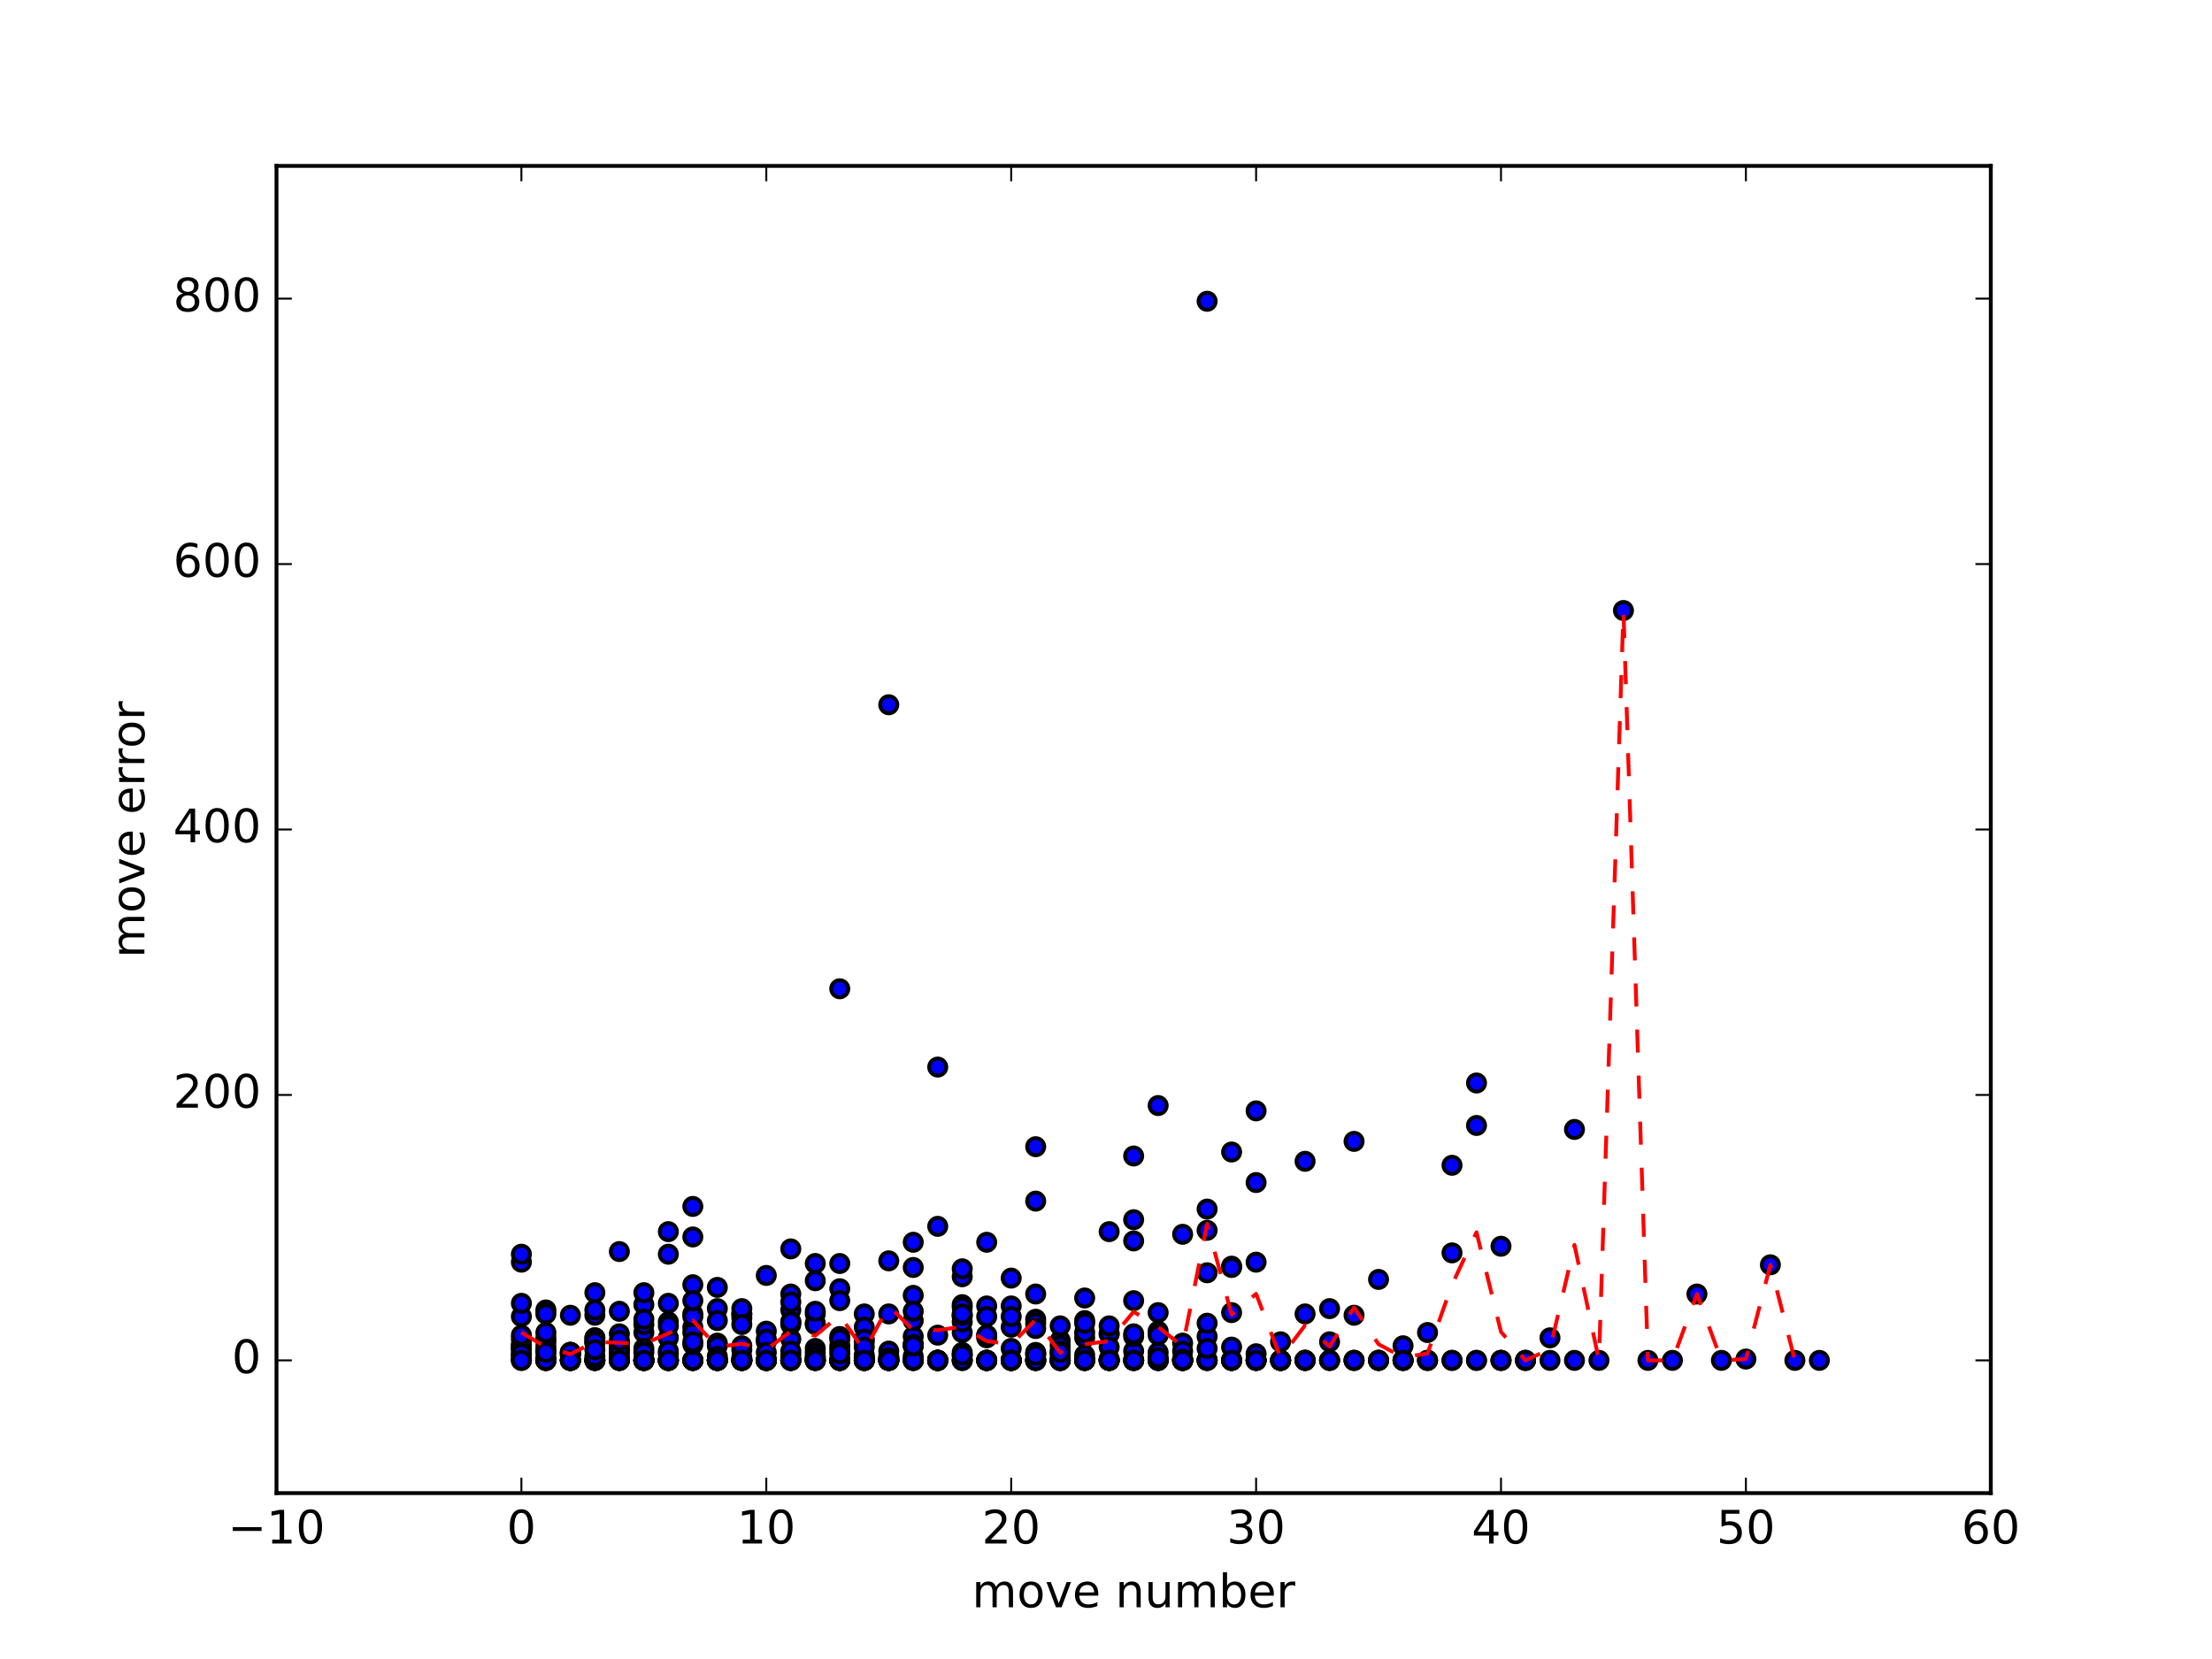 <?xml version="1.0" encoding="utf-8" standalone="no"?>
<!DOCTYPE svg PUBLIC "-//W3C//DTD SVG 1.1//EN"
  "http://www.w3.org/Graphics/SVG/1.1/DTD/svg11.dtd">
<!-- Created with matplotlib (http://matplotlib.org/) -->
<svg height="432pt" version="1.1" viewBox="0 0 576 432" width="576pt" xmlns="http://www.w3.org/2000/svg" xmlns:xlink="http://www.w3.org/1999/xlink">
 <defs>
  <style type="text/css">
*{stroke-linecap:butt;stroke-linejoin:round;stroke-miterlimit:100000;}
  </style>
 </defs>
 <g id="figure_1">
  <g id="patch_1">
   <path d="M 0 432 
L 576 432 
L 576 0 
L 0 0 
z
" style="fill:#ffffff;"/>
  </g>
  <g id="axes_1">
   <g id="patch_2">
    <path d="M 72 388.8 
L 518.4 388.8 
L 518.4 43.2 
L 72 43.2 
z
" style="fill:#ffffff;"/>
   </g>
   <g id="PathCollection_1">
    <defs>
     <path d="M 0 2.236 
C 0.593 2.236 1.162 2 1.581 1.581 
C 2 1.162 2.236 0.593 2.236 0 
C 2.236 -0.593 2 -1.162 1.581 -1.581 
C 1.162 -2 0.593 -2.236 0 -2.236 
C -0.593 -2.236 -1.162 -2 -1.581 -1.581 
C -2 -1.162 -2.236 -0.593 -2.236 0 
C -2.236 0.593 -2 1.162 -1.581 1.581 
C -1.162 2 -0.593 2.236 0 2.236 
z
" id="mfd93ea30d4" style="stroke:#000000;"/>
    </defs>
    <g clip-path="url(#pc007149d99)">
     <use style="fill:#0000ff;stroke:#000000;" x="135.771" xlink:href="#mfd93ea30d4" y="342.835"/>
     <use style="fill:#0000ff;stroke:#000000;" x="142.149" xlink:href="#mfd93ea30d4" y="349.402"/>
     <use style="fill:#0000ff;stroke:#000000;" x="148.526" xlink:href="#mfd93ea30d4" y="352.858"/>
     <use style="fill:#0000ff;stroke:#000000;" x="154.903" xlink:href="#mfd93ea30d4" y="342.49"/>
     <use style="fill:#0000ff;stroke:#000000;" x="161.28" xlink:href="#mfd93ea30d4" y="351.821"/>
     <use style="fill:#0000ff;stroke:#000000;" x="167.657" xlink:href="#mfd93ea30d4" y="339.725"/>
     <use style="fill:#0000ff;stroke:#000000;" x="174.034" xlink:href="#mfd93ea30d4" y="352.512"/>
     <use style="fill:#0000ff;stroke:#000000;" x="180.411" xlink:href="#mfd93ea30d4" y="354.24"/>
     <use style="fill:#0000ff;stroke:#000000;" x="186.789" xlink:href="#mfd93ea30d4" y="354.24"/>
     <use style="fill:#0000ff;stroke:#000000;" x="193.166" xlink:href="#mfd93ea30d4" y="354.24"/>
     <use style="fill:#0000ff;stroke:#000000;" x="199.543" xlink:href="#mfd93ea30d4" y="354.24"/>
     <use style="fill:#0000ff;stroke:#000000;" x="205.92" xlink:href="#mfd93ea30d4" y="352.858"/>
     <use style="fill:#0000ff;stroke:#000000;" x="212.297" xlink:href="#mfd93ea30d4" y="351.13"/>
     <use style="fill:#0000ff;stroke:#000000;" x="218.674" xlink:href="#mfd93ea30d4" y="335.578"/>
     <use style="fill:#0000ff;stroke:#000000;" x="225.051" xlink:href="#mfd93ea30d4" y="353.549"/>
     <use style="fill:#0000ff;stroke:#000000;" x="231.429" xlink:href="#mfd93ea30d4" y="353.203"/>
     <use style="fill:#0000ff;stroke:#000000;" x="237.806" xlink:href="#mfd93ea30d4" y="350.093"/>
     <use style="fill:#0000ff;stroke:#000000;" x="244.183" xlink:href="#mfd93ea30d4" y="354.24"/>
     <use style="fill:#0000ff;stroke:#000000;" x="250.56" xlink:href="#mfd93ea30d4" y="342.835"/>
     <use style="fill:#0000ff;stroke:#000000;" x="256.937" xlink:href="#mfd93ea30d4" y="323.482"/>
     <use style="fill:#0000ff;stroke:#000000;" x="263.314" xlink:href="#mfd93ea30d4" y="340.07"/>
     <use style="fill:#0000ff;stroke:#000000;" x="269.691" xlink:href="#mfd93ea30d4" y="352.166"/>
     <use style="fill:#0000ff;stroke:#000000;" x="276.069" xlink:href="#mfd93ea30d4" y="349.056"/>
     <use style="fill:#0000ff;stroke:#000000;" x="282.446" xlink:href="#mfd93ea30d4" y="354.24"/>
     <use style="fill:#0000ff;stroke:#000000;" x="288.823" xlink:href="#mfd93ea30d4" y="347.328"/>
     <use style="fill:#0000ff;stroke:#000000;" x="295.2" xlink:href="#mfd93ea30d4" y="317.606"/>
     <use style="fill:#0000ff;stroke:#000000;" x="301.577" xlink:href="#mfd93ea30d4" y="346.637"/>
     <use style="fill:#0000ff;stroke:#000000;" x="307.954" xlink:href="#mfd93ea30d4" y="321.408"/>
     <use style="fill:#0000ff;stroke:#000000;" x="314.331" xlink:href="#mfd93ea30d4" y="320.371"/>
     <use style="fill:#0000ff;stroke:#000000;" x="320.709" xlink:href="#mfd93ea30d4" y="354.24"/>
     <use style="fill:#0000ff;stroke:#000000;" x="327.086" xlink:href="#mfd93ea30d4" y="307.93"/>
     <use style="fill:#0000ff;stroke:#000000;" x="333.463" xlink:href="#mfd93ea30d4" y="354.24"/>
     <use style="fill:#0000ff;stroke:#000000;" x="339.84" xlink:href="#mfd93ea30d4" y="354.24"/>
     <use style="fill:#0000ff;stroke:#000000;" x="346.217" xlink:href="#mfd93ea30d4" y="354.24"/>
     <use style="fill:#0000ff;stroke:#000000;" x="352.594" xlink:href="#mfd93ea30d4" y="354.24"/>
     <use style="fill:#0000ff;stroke:#000000;" x="358.971" xlink:href="#mfd93ea30d4" y="354.24"/>
     <use style="fill:#0000ff;stroke:#000000;" x="365.349" xlink:href="#mfd93ea30d4" y="354.24"/>
     <use style="fill:#0000ff;stroke:#000000;" x="371.726" xlink:href="#mfd93ea30d4" y="354.24"/>
     <use style="fill:#0000ff;stroke:#000000;" x="378.103" xlink:href="#mfd93ea30d4" y="354.24"/>
     <use style="fill:#0000ff;stroke:#000000;" x="384.48" xlink:href="#mfd93ea30d4" y="354.24"/>
     <use style="fill:#0000ff;stroke:#000000;" x="390.857" xlink:href="#mfd93ea30d4" y="354.24"/>
     <use style="fill:#0000ff;stroke:#000000;" x="397.234" xlink:href="#mfd93ea30d4" y="354.24"/>
     <use style="fill:#0000ff;stroke:#000000;" x="135.771" xlink:href="#mfd93ea30d4" y="352.858"/>
     <use style="fill:#0000ff;stroke:#000000;" x="142.149" xlink:href="#mfd93ea30d4" y="354.24"/>
     <use style="fill:#0000ff;stroke:#000000;" x="148.526" xlink:href="#mfd93ea30d4" y="352.166"/>
     <use style="fill:#0000ff;stroke:#000000;" x="154.903" xlink:href="#mfd93ea30d4" y="349.402"/>
     <use style="fill:#0000ff;stroke:#000000;" x="161.28" xlink:href="#mfd93ea30d4" y="354.24"/>
     <use style="fill:#0000ff;stroke:#000000;" x="167.657" xlink:href="#mfd93ea30d4" y="346.982"/>
     <use style="fill:#0000ff;stroke:#000000;" x="174.034" xlink:href="#mfd93ea30d4" y="354.24"/>
     <use style="fill:#0000ff;stroke:#000000;" x="180.411" xlink:href="#mfd93ea30d4" y="334.541"/>
     <use style="fill:#0000ff;stroke:#000000;" x="186.789" xlink:href="#mfd93ea30d4" y="354.24"/>
     <use style="fill:#0000ff;stroke:#000000;" x="193.166" xlink:href="#mfd93ea30d4" y="354.24"/>
     <use style="fill:#0000ff;stroke:#000000;" x="199.543" xlink:href="#mfd93ea30d4" y="354.24"/>
     <use style="fill:#0000ff;stroke:#000000;" x="205.92" xlink:href="#mfd93ea30d4" y="354.24"/>
     <use style="fill:#0000ff;stroke:#000000;" x="212.297" xlink:href="#mfd93ea30d4" y="352.166"/>
     <use style="fill:#0000ff;stroke:#000000;" x="218.674" xlink:href="#mfd93ea30d4" y="354.24"/>
     <use style="fill:#0000ff;stroke:#000000;" x="225.051" xlink:href="#mfd93ea30d4" y="349.402"/>
     <use style="fill:#0000ff;stroke:#000000;" x="231.429" xlink:href="#mfd93ea30d4" y="328.32"/>
     <use style="fill:#0000ff;stroke:#000000;" x="237.806" xlink:href="#mfd93ea30d4" y="354.24"/>
     <use style="fill:#0000ff;stroke:#000000;" x="244.183" xlink:href="#mfd93ea30d4" y="354.24"/>
     <use style="fill:#0000ff;stroke:#000000;" x="250.56" xlink:href="#mfd93ea30d4" y="354.24"/>
     <use style="fill:#0000ff;stroke:#000000;" x="256.937" xlink:href="#mfd93ea30d4" y="354.24"/>
     <use style="fill:#0000ff;stroke:#000000;" x="263.314" xlink:href="#mfd93ea30d4" y="354.24"/>
     <use style="fill:#0000ff;stroke:#000000;" x="269.691" xlink:href="#mfd93ea30d4" y="354.24"/>
     <use style="fill:#0000ff;stroke:#000000;" x="135.771" xlink:href="#mfd93ea30d4" y="354.24"/>
     <use style="fill:#0000ff;stroke:#000000;" x="142.149" xlink:href="#mfd93ea30d4" y="341.107"/>
     <use style="fill:#0000ff;stroke:#000000;" x="148.526" xlink:href="#mfd93ea30d4" y="354.24"/>
     <use style="fill:#0000ff;stroke:#000000;" x="154.903" xlink:href="#mfd93ea30d4" y="349.747"/>
     <use style="fill:#0000ff;stroke:#000000;" x="161.28" xlink:href="#mfd93ea30d4" y="341.453"/>
     <use style="fill:#0000ff;stroke:#000000;" x="167.657" xlink:href="#mfd93ea30d4" y="354.24"/>
     <use style="fill:#0000ff;stroke:#000000;" x="174.034" xlink:href="#mfd93ea30d4" y="348.365"/>
     <use style="fill:#0000ff;stroke:#000000;" x="180.411" xlink:href="#mfd93ea30d4" y="354.24"/>
     <use style="fill:#0000ff;stroke:#000000;" x="186.789" xlink:href="#mfd93ea30d4" y="354.24"/>
     <use style="fill:#0000ff;stroke:#000000;" x="193.166" xlink:href="#mfd93ea30d4" y="354.24"/>
     <use style="fill:#0000ff;stroke:#000000;" x="199.543" xlink:href="#mfd93ea30d4" y="346.637"/>
     <use style="fill:#0000ff;stroke:#000000;" x="205.92" xlink:href="#mfd93ea30d4" y="348.71"/>
     <use style="fill:#0000ff;stroke:#000000;" x="212.297" xlink:href="#mfd93ea30d4" y="354.24"/>
     <use style="fill:#0000ff;stroke:#000000;" x="218.674" xlink:href="#mfd93ea30d4" y="354.24"/>
     <use style="fill:#0000ff;stroke:#000000;" x="225.051" xlink:href="#mfd93ea30d4" y="342.144"/>
     <use style="fill:#0000ff;stroke:#000000;" x="231.429" xlink:href="#mfd93ea30d4" y="354.24"/>
     <use style="fill:#0000ff;stroke:#000000;" x="237.806" xlink:href="#mfd93ea30d4" y="348.019"/>
     <use style="fill:#0000ff;stroke:#000000;" x="244.183" xlink:href="#mfd93ea30d4" y="354.24"/>
     <use style="fill:#0000ff;stroke:#000000;" x="250.56" xlink:href="#mfd93ea30d4" y="352.166"/>
     <use style="fill:#0000ff;stroke:#000000;" x="256.937" xlink:href="#mfd93ea30d4" y="347.674"/>
     <use style="fill:#0000ff;stroke:#000000;" x="263.314" xlink:href="#mfd93ea30d4" y="354.24"/>
     <use style="fill:#0000ff;stroke:#000000;" x="269.691" xlink:href="#mfd93ea30d4" y="343.526"/>
     <use style="fill:#0000ff;stroke:#000000;" x="276.069" xlink:href="#mfd93ea30d4" y="354.24"/>
     <use style="fill:#0000ff;stroke:#000000;" x="282.446" xlink:href="#mfd93ea30d4" y="354.24"/>
     <use style="fill:#0000ff;stroke:#000000;" x="288.823" xlink:href="#mfd93ea30d4" y="354.24"/>
     <use style="fill:#0000ff;stroke:#000000;" x="295.2" xlink:href="#mfd93ea30d4" y="323.136"/>
     <use style="fill:#0000ff;stroke:#000000;" x="301.577" xlink:href="#mfd93ea30d4" y="354.24"/>
     <use style="fill:#0000ff;stroke:#000000;" x="307.954" xlink:href="#mfd93ea30d4" y="349.747"/>
     <use style="fill:#0000ff;stroke:#000000;" x="314.331" xlink:href="#mfd93ea30d4" y="348.019"/>
     <use style="fill:#0000ff;stroke:#000000;" x="320.709" xlink:href="#mfd93ea30d4" y="299.981"/>
     <use style="fill:#0000ff;stroke:#000000;" x="135.771" xlink:href="#mfd93ea30d4" y="328.666"/>
     <use style="fill:#0000ff;stroke:#000000;" x="142.149" xlink:href="#mfd93ea30d4" y="354.24"/>
     <use style="fill:#0000ff;stroke:#000000;" x="148.526" xlink:href="#mfd93ea30d4" y="352.858"/>
     <use style="fill:#0000ff;stroke:#000000;" x="154.903" xlink:href="#mfd93ea30d4" y="341.107"/>
     <use style="fill:#0000ff;stroke:#000000;" x="161.28" xlink:href="#mfd93ea30d4" y="354.24"/>
     <use style="fill:#0000ff;stroke:#000000;" x="167.657" xlink:href="#mfd93ea30d4" y="354.24"/>
     <use style="fill:#0000ff;stroke:#000000;" x="174.034" xlink:href="#mfd93ea30d4" y="344.218"/>
     <use style="fill:#0000ff;stroke:#000000;" x="180.411" xlink:href="#mfd93ea30d4" y="354.24"/>
     <use style="fill:#0000ff;stroke:#000000;" x="186.789" xlink:href="#mfd93ea30d4" y="349.747"/>
     <use style="fill:#0000ff;stroke:#000000;" x="193.166" xlink:href="#mfd93ea30d4" y="354.24"/>
     <use style="fill:#0000ff;stroke:#000000;" x="199.543" xlink:href="#mfd93ea30d4" y="349.402"/>
     <use style="fill:#0000ff;stroke:#000000;" x="205.92" xlink:href="#mfd93ea30d4" y="341.107"/>
     <use style="fill:#0000ff;stroke:#000000;" x="212.297" xlink:href="#mfd93ea30d4" y="333.504"/>
     <use style="fill:#0000ff;stroke:#000000;" x="218.674" xlink:href="#mfd93ea30d4" y="348.019"/>
     <use style="fill:#0000ff;stroke:#000000;" x="225.051" xlink:href="#mfd93ea30d4" y="352.858"/>
     <use style="fill:#0000ff;stroke:#000000;" x="231.429" xlink:href="#mfd93ea30d4" y="351.821"/>
     <use style="fill:#0000ff;stroke:#000000;" x="237.806" xlink:href="#mfd93ea30d4" y="343.872"/>
     <use style="fill:#0000ff;stroke:#000000;" x="244.183" xlink:href="#mfd93ea30d4" y="354.24"/>
     <use style="fill:#0000ff;stroke:#000000;" x="250.56" xlink:href="#mfd93ea30d4" y="346.982"/>
     <use style="fill:#0000ff;stroke:#000000;" x="256.937" xlink:href="#mfd93ea30d4" y="354.24"/>
     <use style="fill:#0000ff;stroke:#000000;" x="263.314" xlink:href="#mfd93ea30d4" y="354.24"/>
     <use style="fill:#0000ff;stroke:#000000;" x="269.691" xlink:href="#mfd93ea30d4" y="352.512"/>
     <use style="fill:#0000ff;stroke:#000000;" x="276.069" xlink:href="#mfd93ea30d4" y="352.858"/>
     <use style="fill:#0000ff;stroke:#000000;" x="282.446" xlink:href="#mfd93ea30d4" y="348.365"/>
     <use style="fill:#0000ff;stroke:#000000;" x="288.823" xlink:href="#mfd93ea30d4" y="320.717"/>
     <use style="fill:#0000ff;stroke:#000000;" x="295.2" xlink:href="#mfd93ea30d4" y="338.688"/>
     <use style="fill:#0000ff;stroke:#000000;" x="301.577" xlink:href="#mfd93ea30d4" y="354.24"/>
     <use style="fill:#0000ff;stroke:#000000;" x="307.954" xlink:href="#mfd93ea30d4" y="351.821"/>
     <use style="fill:#0000ff;stroke:#000000;" x="314.331" xlink:href="#mfd93ea30d4" y="354.24"/>
     <use style="fill:#0000ff;stroke:#000000;" x="320.709" xlink:href="#mfd93ea30d4" y="329.702"/>
     <use style="fill:#0000ff;stroke:#000000;" x="327.086" xlink:href="#mfd93ea30d4" y="289.267"/>
     <use style="fill:#0000ff;stroke:#000000;" x="333.463" xlink:href="#mfd93ea30d4" y="349.402"/>
     <use style="fill:#0000ff;stroke:#000000;" x="339.84" xlink:href="#mfd93ea30d4" y="354.24"/>
     <use style="fill:#0000ff;stroke:#000000;" x="135.771" xlink:href="#mfd93ea30d4" y="350.093"/>
     <use style="fill:#0000ff;stroke:#000000;" x="142.149" xlink:href="#mfd93ea30d4" y="350.784"/>
     <use style="fill:#0000ff;stroke:#000000;" x="148.526" xlink:href="#mfd93ea30d4" y="354.24"/>
     <use style="fill:#0000ff;stroke:#000000;" x="154.903" xlink:href="#mfd93ea30d4" y="336.614"/>
     <use style="fill:#0000ff;stroke:#000000;" x="161.28" xlink:href="#mfd93ea30d4" y="347.328"/>
     <use style="fill:#0000ff;stroke:#000000;" x="167.657" xlink:href="#mfd93ea30d4" y="354.24"/>
     <use style="fill:#0000ff;stroke:#000000;" x="174.034" xlink:href="#mfd93ea30d4" y="354.24"/>
     <use style="fill:#0000ff;stroke:#000000;" x="180.411" xlink:href="#mfd93ea30d4" y="342.144"/>
     <use style="fill:#0000ff;stroke:#000000;" x="186.789" xlink:href="#mfd93ea30d4" y="354.24"/>
     <use style="fill:#0000ff;stroke:#000000;" x="193.166" xlink:href="#mfd93ea30d4" y="343.181"/>
     <use style="fill:#0000ff;stroke:#000000;" x="199.543" xlink:href="#mfd93ea30d4" y="354.24"/>
     <use style="fill:#0000ff;stroke:#000000;" x="205.92" xlink:href="#mfd93ea30d4" y="344.218"/>
     <use style="fill:#0000ff;stroke:#000000;" x="212.297" xlink:href="#mfd93ea30d4" y="344.563"/>
     <use style="fill:#0000ff;stroke:#000000;" x="218.674" xlink:href="#mfd93ea30d4" y="350.438"/>
     <use style="fill:#0000ff;stroke:#000000;" x="225.051" xlink:href="#mfd93ea30d4" y="354.24"/>
     <use style="fill:#0000ff;stroke:#000000;" x="231.429" xlink:href="#mfd93ea30d4" y="354.24"/>
     <use style="fill:#0000ff;stroke:#000000;" x="237.806" xlink:href="#mfd93ea30d4" y="323.482"/>
     <use style="fill:#0000ff;stroke:#000000;" x="244.183" xlink:href="#mfd93ea30d4" y="354.24"/>
     <use style="fill:#0000ff;stroke:#000000;" x="250.56" xlink:href="#mfd93ea30d4" y="332.467"/>
     <use style="fill:#0000ff;stroke:#000000;" x="256.937" xlink:href="#mfd93ea30d4" y="348.365"/>
     <use style="fill:#0000ff;stroke:#000000;" x="263.314" xlink:href="#mfd93ea30d4" y="345.6"/>
     <use style="fill:#0000ff;stroke:#000000;" x="269.691" xlink:href="#mfd93ea30d4" y="298.598"/>
     <use style="fill:#0000ff;stroke:#000000;" x="135.771" xlink:href="#mfd93ea30d4" y="348.71"/>
     <use style="fill:#0000ff;stroke:#000000;" x="142.149" xlink:href="#mfd93ea30d4" y="354.24"/>
     <use style="fill:#0000ff;stroke:#000000;" x="148.526" xlink:href="#mfd93ea30d4" y="354.24"/>
     <use style="fill:#0000ff;stroke:#000000;" x="154.903" xlink:href="#mfd93ea30d4" y="354.24"/>
     <use style="fill:#0000ff;stroke:#000000;" x="161.28" xlink:href="#mfd93ea30d4" y="325.901"/>
     <use style="fill:#0000ff;stroke:#000000;" x="167.657" xlink:href="#mfd93ea30d4" y="344.909"/>
     <use style="fill:#0000ff;stroke:#000000;" x="174.034" xlink:href="#mfd93ea30d4" y="354.24"/>
     <use style="fill:#0000ff;stroke:#000000;" x="180.411" xlink:href="#mfd93ea30d4" y="354.24"/>
     <use style="fill:#0000ff;stroke:#000000;" x="186.789" xlink:href="#mfd93ea30d4" y="354.24"/>
     <use style="fill:#0000ff;stroke:#000000;" x="193.166" xlink:href="#mfd93ea30d4" y="351.475"/>
     <use style="fill:#0000ff;stroke:#000000;" x="199.543" xlink:href="#mfd93ea30d4" y="354.24"/>
     <use style="fill:#0000ff;stroke:#000000;" x="205.92" xlink:href="#mfd93ea30d4" y="325.21"/>
     <use style="fill:#0000ff;stroke:#000000;" x="212.297" xlink:href="#mfd93ea30d4" y="329.011"/>
     <use style="fill:#0000ff;stroke:#000000;" x="218.674" xlink:href="#mfd93ea30d4" y="354.24"/>
     <use style="fill:#0000ff;stroke:#000000;" x="225.051" xlink:href="#mfd93ea30d4" y="354.24"/>
     <use style="fill:#0000ff;stroke:#000000;" x="231.429" xlink:href="#mfd93ea30d4" y="354.24"/>
     <use style="fill:#0000ff;stroke:#000000;" x="237.806" xlink:href="#mfd93ea30d4" y="353.203"/>
     <use style="fill:#0000ff;stroke:#000000;" x="244.183" xlink:href="#mfd93ea30d4" y="354.24"/>
     <use style="fill:#0000ff;stroke:#000000;" x="250.56" xlink:href="#mfd93ea30d4" y="344.218"/>
     <use style="fill:#0000ff;stroke:#000000;" x="256.937" xlink:href="#mfd93ea30d4" y="354.24"/>
     <use style="fill:#0000ff;stroke:#000000;" x="263.314" xlink:href="#mfd93ea30d4" y="351.13"/>
     <use style="fill:#0000ff;stroke:#000000;" x="269.691" xlink:href="#mfd93ea30d4" y="336.96"/>
     <use style="fill:#0000ff;stroke:#000000;" x="276.069" xlink:href="#mfd93ea30d4" y="345.254"/>
     <use style="fill:#0000ff;stroke:#000000;" x="282.446" xlink:href="#mfd93ea30d4" y="343.872"/>
     <use style="fill:#0000ff;stroke:#000000;" x="288.823" xlink:href="#mfd93ea30d4" y="354.24"/>
     <use style="fill:#0000ff;stroke:#000000;" x="295.2" xlink:href="#mfd93ea30d4" y="301.018"/>
     <use style="fill:#0000ff;stroke:#000000;" x="301.577" xlink:href="#mfd93ea30d4" y="354.24"/>
     <use style="fill:#0000ff;stroke:#000000;" x="307.954" xlink:href="#mfd93ea30d4" y="354.24"/>
     <use style="fill:#0000ff;stroke:#000000;" x="314.331" xlink:href="#mfd93ea30d4" y="78.451"/>
     <use style="fill:#0000ff;stroke:#000000;" x="320.709" xlink:href="#mfd93ea30d4" y="354.24"/>
     <use style="fill:#0000ff;stroke:#000000;" x="135.771" xlink:href="#mfd93ea30d4" y="350.438"/>
     <use style="fill:#0000ff;stroke:#000000;" x="142.149" xlink:href="#mfd93ea30d4" y="351.821"/>
     <use style="fill:#0000ff;stroke:#000000;" x="148.526" xlink:href="#mfd93ea30d4" y="342.49"/>
     <use style="fill:#0000ff;stroke:#000000;" x="154.903" xlink:href="#mfd93ea30d4" y="348.365"/>
     <use style="fill:#0000ff;stroke:#000000;" x="161.28" xlink:href="#mfd93ea30d4" y="349.747"/>
     <use style="fill:#0000ff;stroke:#000000;" x="167.657" xlink:href="#mfd93ea30d4" y="343.526"/>
     <use style="fill:#0000ff;stroke:#000000;" x="174.034" xlink:href="#mfd93ea30d4" y="339.379"/>
     <use style="fill:#0000ff;stroke:#000000;" x="180.411" xlink:href="#mfd93ea30d4" y="345.6"/>
     <use style="fill:#0000ff;stroke:#000000;" x="186.789" xlink:href="#mfd93ea30d4" y="354.24"/>
     <use style="fill:#0000ff;stroke:#000000;" x="193.166" xlink:href="#mfd93ea30d4" y="354.24"/>
     <use style="fill:#0000ff;stroke:#000000;" x="199.543" xlink:href="#mfd93ea30d4" y="354.24"/>
     <use style="fill:#0000ff;stroke:#000000;" x="205.92" xlink:href="#mfd93ea30d4" y="336.96"/>
     <use style="fill:#0000ff;stroke:#000000;" x="212.297" xlink:href="#mfd93ea30d4" y="354.24"/>
     <use style="fill:#0000ff;stroke:#000000;" x="218.674" xlink:href="#mfd93ea30d4" y="257.472"/>
     <use style="fill:#0000ff;stroke:#000000;" x="225.051" xlink:href="#mfd93ea30d4" y="345.6"/>
     <use style="fill:#0000ff;stroke:#000000;" x="231.429" xlink:href="#mfd93ea30d4" y="183.514"/>
     <use style="fill:#0000ff;stroke:#000000;" x="237.806" xlink:href="#mfd93ea30d4" y="330.048"/>
     <use style="fill:#0000ff;stroke:#000000;" x="244.183" xlink:href="#mfd93ea30d4" y="277.862"/>
     <use style="fill:#0000ff;stroke:#000000;" x="250.56" xlink:href="#mfd93ea30d4" y="342.49"/>
     <use style="fill:#0000ff;stroke:#000000;" x="256.937" xlink:href="#mfd93ea30d4" y="354.24"/>
     <use style="fill:#0000ff;stroke:#000000;" x="263.314" xlink:href="#mfd93ea30d4" y="354.24"/>
     <use style="fill:#0000ff;stroke:#000000;" x="269.691" xlink:href="#mfd93ea30d4" y="354.24"/>
     <use style="fill:#0000ff;stroke:#000000;" x="276.069" xlink:href="#mfd93ea30d4" y="354.24"/>
     <use style="fill:#0000ff;stroke:#000000;" x="282.446" xlink:href="#mfd93ea30d4" y="354.24"/>
     <use style="fill:#0000ff;stroke:#000000;" x="288.823" xlink:href="#mfd93ea30d4" y="354.24"/>
     <use style="fill:#0000ff;stroke:#000000;" x="295.2" xlink:href="#mfd93ea30d4" y="354.24"/>
     <use style="fill:#0000ff;stroke:#000000;" x="301.577" xlink:href="#mfd93ea30d4" y="354.24"/>
     <use style="fill:#0000ff;stroke:#000000;" x="307.954" xlink:href="#mfd93ea30d4" y="354.24"/>
     <use style="fill:#0000ff;stroke:#000000;" x="314.331" xlink:href="#mfd93ea30d4" y="354.24"/>
     <use style="fill:#0000ff;stroke:#000000;" x="135.771" xlink:href="#mfd93ea30d4" y="351.13"/>
     <use style="fill:#0000ff;stroke:#000000;" x="142.149" xlink:href="#mfd93ea30d4" y="354.24"/>
     <use style="fill:#0000ff;stroke:#000000;" x="148.526" xlink:href="#mfd93ea30d4" y="354.24"/>
     <use style="fill:#0000ff;stroke:#000000;" x="154.903" xlink:href="#mfd93ea30d4" y="354.24"/>
     <use style="fill:#0000ff;stroke:#000000;" x="161.28" xlink:href="#mfd93ea30d4" y="350.784"/>
     <use style="fill:#0000ff;stroke:#000000;" x="167.657" xlink:href="#mfd93ea30d4" y="354.24"/>
     <use style="fill:#0000ff;stroke:#000000;" x="174.034" xlink:href="#mfd93ea30d4" y="345.254"/>
     <use style="fill:#0000ff;stroke:#000000;" x="180.411" xlink:href="#mfd93ea30d4" y="346.982"/>
     <use style="fill:#0000ff;stroke:#000000;" x="186.789" xlink:href="#mfd93ea30d4" y="335.232"/>
     <use style="fill:#0000ff;stroke:#000000;" x="193.166" xlink:href="#mfd93ea30d4" y="354.24"/>
     <use style="fill:#0000ff;stroke:#000000;" x="199.543" xlink:href="#mfd93ea30d4" y="354.24"/>
     <use style="fill:#0000ff;stroke:#000000;" x="205.92" xlink:href="#mfd93ea30d4" y="354.24"/>
     <use style="fill:#0000ff;stroke:#000000;" x="212.297" xlink:href="#mfd93ea30d4" y="353.549"/>
     <use style="fill:#0000ff;stroke:#000000;" x="218.674" xlink:href="#mfd93ea30d4" y="338.688"/>
     <use style="fill:#0000ff;stroke:#000000;" x="225.051" xlink:href="#mfd93ea30d4" y="354.24"/>
     <use style="fill:#0000ff;stroke:#000000;" x="231.429" xlink:href="#mfd93ea30d4" y="354.24"/>
     <use style="fill:#0000ff;stroke:#000000;" x="237.806" xlink:href="#mfd93ea30d4" y="354.24"/>
     <use style="fill:#0000ff;stroke:#000000;" x="244.183" xlink:href="#mfd93ea30d4" y="354.24"/>
     <use style="fill:#0000ff;stroke:#000000;" x="250.56" xlink:href="#mfd93ea30d4" y="339.725"/>
     <use style="fill:#0000ff;stroke:#000000;" x="256.937" xlink:href="#mfd93ea30d4" y="354.24"/>
     <use style="fill:#0000ff;stroke:#000000;" x="263.314" xlink:href="#mfd93ea30d4" y="354.24"/>
     <use style="fill:#0000ff;stroke:#000000;" x="269.691" xlink:href="#mfd93ea30d4" y="344.563"/>
     <use style="fill:#0000ff;stroke:#000000;" x="276.069" xlink:href="#mfd93ea30d4" y="354.24"/>
     <use style="fill:#0000ff;stroke:#000000;" x="282.446" xlink:href="#mfd93ea30d4" y="352.858"/>
     <use style="fill:#0000ff;stroke:#000000;" x="288.823" xlink:href="#mfd93ea30d4" y="353.894"/>
     <use style="fill:#0000ff;stroke:#000000;" x="295.2" xlink:href="#mfd93ea30d4" y="354.24"/>
     <use style="fill:#0000ff;stroke:#000000;" x="301.577" xlink:href="#mfd93ea30d4" y="352.166"/>
     <use style="fill:#0000ff;stroke:#000000;" x="307.954" xlink:href="#mfd93ea30d4" y="354.24"/>
     <use style="fill:#0000ff;stroke:#000000;" x="314.331" xlink:href="#mfd93ea30d4" y="314.842"/>
     <use style="fill:#0000ff;stroke:#000000;" x="320.709" xlink:href="#mfd93ea30d4" y="354.24"/>
     <use style="fill:#0000ff;stroke:#000000;" x="327.086" xlink:href="#mfd93ea30d4" y="354.24"/>
     <use style="fill:#0000ff;stroke:#000000;" x="333.463" xlink:href="#mfd93ea30d4" y="354.24"/>
     <use style="fill:#0000ff;stroke:#000000;" x="339.84" xlink:href="#mfd93ea30d4" y="354.24"/>
     <use style="fill:#0000ff;stroke:#000000;" x="135.771" xlink:href="#mfd93ea30d4" y="351.475"/>
     <use style="fill:#0000ff;stroke:#000000;" x="142.149" xlink:href="#mfd93ea30d4" y="353.549"/>
     <use style="fill:#0000ff;stroke:#000000;" x="148.526" xlink:href="#mfd93ea30d4" y="354.24"/>
     <use style="fill:#0000ff;stroke:#000000;" x="154.903" xlink:href="#mfd93ea30d4" y="348.365"/>
     <use style="fill:#0000ff;stroke:#000000;" x="161.28" xlink:href="#mfd93ea30d4" y="353.549"/>
     <use style="fill:#0000ff;stroke:#000000;" x="167.657" xlink:href="#mfd93ea30d4" y="351.13"/>
     <use style="fill:#0000ff;stroke:#000000;" x="174.034" xlink:href="#mfd93ea30d4" y="354.24"/>
     <use style="fill:#0000ff;stroke:#000000;" x="180.411" xlink:href="#mfd93ea30d4" y="314.15"/>
     <use style="fill:#0000ff;stroke:#000000;" x="186.789" xlink:href="#mfd93ea30d4" y="340.762"/>
     <use style="fill:#0000ff;stroke:#000000;" x="193.166" xlink:href="#mfd93ea30d4" y="342.144"/>
     <use style="fill:#0000ff;stroke:#000000;" x="199.543" xlink:href="#mfd93ea30d4" y="348.71"/>
     <use style="fill:#0000ff;stroke:#000000;" x="205.92" xlink:href="#mfd93ea30d4" y="354.24"/>
     <use style="fill:#0000ff;stroke:#000000;" x="212.297" xlink:href="#mfd93ea30d4" y="354.24"/>
     <use style="fill:#0000ff;stroke:#000000;" x="218.674" xlink:href="#mfd93ea30d4" y="329.011"/>
     <use style="fill:#0000ff;stroke:#000000;" x="225.051" xlink:href="#mfd93ea30d4" y="354.24"/>
     <use style="fill:#0000ff;stroke:#000000;" x="231.429" xlink:href="#mfd93ea30d4" y="342.144"/>
     <use style="fill:#0000ff;stroke:#000000;" x="237.806" xlink:href="#mfd93ea30d4" y="354.24"/>
     <use style="fill:#0000ff;stroke:#000000;" x="244.183" xlink:href="#mfd93ea30d4" y="347.674"/>
     <use style="fill:#0000ff;stroke:#000000;" x="250.56" xlink:href="#mfd93ea30d4" y="330.394"/>
     <use style="fill:#0000ff;stroke:#000000;" x="256.937" xlink:href="#mfd93ea30d4" y="354.24"/>
     <use style="fill:#0000ff;stroke:#000000;" x="263.314" xlink:href="#mfd93ea30d4" y="354.24"/>
     <use style="fill:#0000ff;stroke:#000000;" x="269.691" xlink:href="#mfd93ea30d4" y="345.946"/>
     <use style="fill:#0000ff;stroke:#000000;" x="276.069" xlink:href="#mfd93ea30d4" y="350.438"/>
     <use style="fill:#0000ff;stroke:#000000;" x="282.446" xlink:href="#mfd93ea30d4" y="354.24"/>
     <use style="fill:#0000ff;stroke:#000000;" x="288.823" xlink:href="#mfd93ea30d4" y="354.24"/>
     <use style="fill:#0000ff;stroke:#000000;" x="295.2" xlink:href="#mfd93ea30d4" y="354.24"/>
     <use style="fill:#0000ff;stroke:#000000;" x="301.577" xlink:href="#mfd93ea30d4" y="354.24"/>
     <use style="fill:#0000ff;stroke:#000000;" x="307.954" xlink:href="#mfd93ea30d4" y="354.24"/>
     <use style="fill:#0000ff;stroke:#000000;" x="314.331" xlink:href="#mfd93ea30d4" y="354.24"/>
     <use style="fill:#0000ff;stroke:#000000;" x="320.709" xlink:href="#mfd93ea30d4" y="354.24"/>
     <use style="fill:#0000ff;stroke:#000000;" x="327.086" xlink:href="#mfd93ea30d4" y="354.24"/>
     <use style="fill:#0000ff;stroke:#000000;" x="333.463" xlink:href="#mfd93ea30d4" y="354.24"/>
     <use style="fill:#0000ff;stroke:#000000;" x="339.84" xlink:href="#mfd93ea30d4" y="354.24"/>
     <use style="fill:#0000ff;stroke:#000000;" x="346.217" xlink:href="#mfd93ea30d4" y="354.24"/>
     <use style="fill:#0000ff;stroke:#000000;" x="352.594" xlink:href="#mfd93ea30d4" y="354.24"/>
     <use style="fill:#0000ff;stroke:#000000;" x="358.971" xlink:href="#mfd93ea30d4" y="354.24"/>
     <use style="fill:#0000ff;stroke:#000000;" x="365.349" xlink:href="#mfd93ea30d4" y="354.24"/>
     <use style="fill:#0000ff;stroke:#000000;" x="135.771" xlink:href="#mfd93ea30d4" y="353.549"/>
     <use style="fill:#0000ff;stroke:#000000;" x="142.149" xlink:href="#mfd93ea30d4" y="342.144"/>
     <use style="fill:#0000ff;stroke:#000000;" x="148.526" xlink:href="#mfd93ea30d4" y="352.166"/>
     <use style="fill:#0000ff;stroke:#000000;" x="154.903" xlink:href="#mfd93ea30d4" y="349.402"/>
     <use style="fill:#0000ff;stroke:#000000;" x="161.28" xlink:href="#mfd93ea30d4" y="351.475"/>
     <use style="fill:#0000ff;stroke:#000000;" x="167.657" xlink:href="#mfd93ea30d4" y="354.24"/>
     <use style="fill:#0000ff;stroke:#000000;" x="174.034" xlink:href="#mfd93ea30d4" y="326.592"/>
     <use style="fill:#0000ff;stroke:#000000;" x="180.411" xlink:href="#mfd93ea30d4" y="322.099"/>
     <use style="fill:#0000ff;stroke:#000000;" x="186.789" xlink:href="#mfd93ea30d4" y="354.24"/>
     <use style="fill:#0000ff;stroke:#000000;" x="193.166" xlink:href="#mfd93ea30d4" y="353.549"/>
     <use style="fill:#0000ff;stroke:#000000;" x="199.543" xlink:href="#mfd93ea30d4" y="354.24"/>
     <use style="fill:#0000ff;stroke:#000000;" x="205.92" xlink:href="#mfd93ea30d4" y="351.821"/>
     <use style="fill:#0000ff;stroke:#000000;" x="212.297" xlink:href="#mfd93ea30d4" y="354.24"/>
     <use style="fill:#0000ff;stroke:#000000;" x="218.674" xlink:href="#mfd93ea30d4" y="354.24"/>
     <use style="fill:#0000ff;stroke:#000000;" x="225.051" xlink:href="#mfd93ea30d4" y="354.24"/>
     <use style="fill:#0000ff;stroke:#000000;" x="231.429" xlink:href="#mfd93ea30d4" y="354.24"/>
     <use style="fill:#0000ff;stroke:#000000;" x="237.806" xlink:href="#mfd93ea30d4" y="350.438"/>
     <use style="fill:#0000ff;stroke:#000000;" x="244.183" xlink:href="#mfd93ea30d4" y="354.24"/>
     <use style="fill:#0000ff;stroke:#000000;" x="250.56" xlink:href="#mfd93ea30d4" y="354.24"/>
     <use style="fill:#0000ff;stroke:#000000;" x="256.937" xlink:href="#mfd93ea30d4" y="354.24"/>
     <use style="fill:#0000ff;stroke:#000000;" x="263.314" xlink:href="#mfd93ea30d4" y="354.24"/>
     <use style="fill:#0000ff;stroke:#000000;" x="269.691" xlink:href="#mfd93ea30d4" y="354.24"/>
     <use style="fill:#0000ff;stroke:#000000;" x="276.069" xlink:href="#mfd93ea30d4" y="354.24"/>
     <use style="fill:#0000ff;stroke:#000000;" x="282.446" xlink:href="#mfd93ea30d4" y="346.982"/>
     <use style="fill:#0000ff;stroke:#000000;" x="288.823" xlink:href="#mfd93ea30d4" y="347.328"/>
     <use style="fill:#0000ff;stroke:#000000;" x="295.2" xlink:href="#mfd93ea30d4" y="351.821"/>
     <use style="fill:#0000ff;stroke:#000000;" x="301.577" xlink:href="#mfd93ea30d4" y="341.798"/>
     <use style="fill:#0000ff;stroke:#000000;" x="307.954" xlink:href="#mfd93ea30d4" y="353.894"/>
     <use style="fill:#0000ff;stroke:#000000;" x="314.331" xlink:href="#mfd93ea30d4" y="354.24"/>
     <use style="fill:#0000ff;stroke:#000000;" x="320.709" xlink:href="#mfd93ea30d4" y="350.784"/>
     <use style="fill:#0000ff;stroke:#000000;" x="327.086" xlink:href="#mfd93ea30d4" y="352.512"/>
     <use style="fill:#0000ff;stroke:#000000;" x="333.463" xlink:href="#mfd93ea30d4" y="354.24"/>
     <use style="fill:#0000ff;stroke:#000000;" x="339.84" xlink:href="#mfd93ea30d4" y="354.24"/>
     <use style="fill:#0000ff;stroke:#000000;" x="346.217" xlink:href="#mfd93ea30d4" y="354.24"/>
     <use style="fill:#0000ff;stroke:#000000;" x="352.594" xlink:href="#mfd93ea30d4" y="354.24"/>
     <use style="fill:#0000ff;stroke:#000000;" x="358.971" xlink:href="#mfd93ea30d4" y="354.24"/>
     <use style="fill:#0000ff;stroke:#000000;" x="365.349" xlink:href="#mfd93ea30d4" y="354.24"/>
     <use style="fill:#0000ff;stroke:#000000;" x="371.726" xlink:href="#mfd93ea30d4" y="354.24"/>
     <use style="fill:#0000ff;stroke:#000000;" x="378.103" xlink:href="#mfd93ea30d4" y="354.24"/>
     <use style="fill:#0000ff;stroke:#000000;" x="384.48" xlink:href="#mfd93ea30d4" y="354.24"/>
     <use style="fill:#0000ff;stroke:#000000;" x="390.857" xlink:href="#mfd93ea30d4" y="354.24"/>
     <use style="fill:#0000ff;stroke:#000000;" x="397.234" xlink:href="#mfd93ea30d4" y="354.24"/>
     <use style="fill:#0000ff;stroke:#000000;" x="403.611" xlink:href="#mfd93ea30d4" y="354.24"/>
     <use style="fill:#0000ff;stroke:#000000;" x="409.989" xlink:href="#mfd93ea30d4" y="354.24"/>
     <use style="fill:#0000ff;stroke:#000000;" x="135.771" xlink:href="#mfd93ea30d4" y="347.674"/>
     <use style="fill:#0000ff;stroke:#000000;" x="142.149" xlink:href="#mfd93ea30d4" y="348.365"/>
     <use style="fill:#0000ff;stroke:#000000;" x="148.526" xlink:href="#mfd93ea30d4" y="352.512"/>
     <use style="fill:#0000ff;stroke:#000000;" x="154.903" xlink:href="#mfd93ea30d4" y="354.24"/>
     <use style="fill:#0000ff;stroke:#000000;" x="161.28" xlink:href="#mfd93ea30d4" y="354.24"/>
     <use style="fill:#0000ff;stroke:#000000;" x="167.657" xlink:href="#mfd93ea30d4" y="354.24"/>
     <use style="fill:#0000ff;stroke:#000000;" x="174.034" xlink:href="#mfd93ea30d4" y="354.24"/>
     <use style="fill:#0000ff;stroke:#000000;" x="180.411" xlink:href="#mfd93ea30d4" y="354.24"/>
     <use style="fill:#0000ff;stroke:#000000;" x="186.789" xlink:href="#mfd93ea30d4" y="343.872"/>
     <use style="fill:#0000ff;stroke:#000000;" x="193.166" xlink:href="#mfd93ea30d4" y="350.438"/>
     <use style="fill:#0000ff;stroke:#000000;" x="199.543" xlink:href="#mfd93ea30d4" y="354.24"/>
     <use style="fill:#0000ff;stroke:#000000;" x="205.92" xlink:href="#mfd93ea30d4" y="344.909"/>
     <use style="fill:#0000ff;stroke:#000000;" x="212.297" xlink:href="#mfd93ea30d4" y="342.144"/>
     <use style="fill:#0000ff;stroke:#000000;" x="218.674" xlink:href="#mfd93ea30d4" y="348.71"/>
     <use style="fill:#0000ff;stroke:#000000;" x="225.051" xlink:href="#mfd93ea30d4" y="348.71"/>
     <use style="fill:#0000ff;stroke:#000000;" x="231.429" xlink:href="#mfd93ea30d4" y="354.24"/>
     <use style="fill:#0000ff;stroke:#000000;" x="237.806" xlink:href="#mfd93ea30d4" y="337.306"/>
     <use style="fill:#0000ff;stroke:#000000;" x="244.183" xlink:href="#mfd93ea30d4" y="319.334"/>
     <use style="fill:#0000ff;stroke:#000000;" x="250.56" xlink:href="#mfd93ea30d4" y="340.416"/>
     <use style="fill:#0000ff;stroke:#000000;" x="256.937" xlink:href="#mfd93ea30d4" y="354.24"/>
     <use style="fill:#0000ff;stroke:#000000;" x="263.314" xlink:href="#mfd93ea30d4" y="332.813"/>
     <use style="fill:#0000ff;stroke:#000000;" x="269.691" xlink:href="#mfd93ea30d4" y="354.24"/>
     <use style="fill:#0000ff;stroke:#000000;" x="276.069" xlink:href="#mfd93ea30d4" y="354.24"/>
     <use style="fill:#0000ff;stroke:#000000;" x="282.446" xlink:href="#mfd93ea30d4" y="344.563"/>
     <use style="fill:#0000ff;stroke:#000000;" x="288.823" xlink:href="#mfd93ea30d4" y="350.784"/>
     <use style="fill:#0000ff;stroke:#000000;" x="295.2" xlink:href="#mfd93ea30d4" y="348.019"/>
     <use style="fill:#0000ff;stroke:#000000;" x="135.771" xlink:href="#mfd93ea30d4" y="326.592"/>
     <use style="fill:#0000ff;stroke:#000000;" x="142.149" xlink:href="#mfd93ea30d4" y="354.24"/>
     <use style="fill:#0000ff;stroke:#000000;" x="148.526" xlink:href="#mfd93ea30d4" y="354.24"/>
     <use style="fill:#0000ff;stroke:#000000;" x="154.903" xlink:href="#mfd93ea30d4" y="354.24"/>
     <use style="fill:#0000ff;stroke:#000000;" x="161.28" xlink:href="#mfd93ea30d4" y="354.24"/>
     <use style="fill:#0000ff;stroke:#000000;" x="167.657" xlink:href="#mfd93ea30d4" y="354.24"/>
     <use style="fill:#0000ff;stroke:#000000;" x="174.034" xlink:href="#mfd93ea30d4" y="354.24"/>
     <use style="fill:#0000ff;stroke:#000000;" x="180.411" xlink:href="#mfd93ea30d4" y="342.835"/>
     <use style="fill:#0000ff;stroke:#000000;" x="186.789" xlink:href="#mfd93ea30d4" y="350.438"/>
     <use style="fill:#0000ff;stroke:#000000;" x="193.166" xlink:href="#mfd93ea30d4" y="342.144"/>
     <use style="fill:#0000ff;stroke:#000000;" x="199.543" xlink:href="#mfd93ea30d4" y="352.166"/>
     <use style="fill:#0000ff;stroke:#000000;" x="205.92" xlink:href="#mfd93ea30d4" y="339.034"/>
     <use style="fill:#0000ff;stroke:#000000;" x="212.297" xlink:href="#mfd93ea30d4" y="344.909"/>
     <use style="fill:#0000ff;stroke:#000000;" x="218.674" xlink:href="#mfd93ea30d4" y="354.24"/>
     <use style="fill:#0000ff;stroke:#000000;" x="225.051" xlink:href="#mfd93ea30d4" y="353.549"/>
     <use style="fill:#0000ff;stroke:#000000;" x="231.429" xlink:href="#mfd93ea30d4" y="354.24"/>
     <use style="fill:#0000ff;stroke:#000000;" x="237.806" xlink:href="#mfd93ea30d4" y="354.24"/>
     <use style="fill:#0000ff;stroke:#000000;" x="244.183" xlink:href="#mfd93ea30d4" y="354.24"/>
     <use style="fill:#0000ff;stroke:#000000;" x="250.56" xlink:href="#mfd93ea30d4" y="342.144"/>
     <use style="fill:#0000ff;stroke:#000000;" x="256.937" xlink:href="#mfd93ea30d4" y="347.674"/>
     <use style="fill:#0000ff;stroke:#000000;" x="263.314" xlink:href="#mfd93ea30d4" y="342.835"/>
     <use style="fill:#0000ff;stroke:#000000;" x="269.691" xlink:href="#mfd93ea30d4" y="354.24"/>
     <use style="fill:#0000ff;stroke:#000000;" x="276.069" xlink:href="#mfd93ea30d4" y="351.821"/>
     <use style="fill:#0000ff;stroke:#000000;" x="282.446" xlink:href="#mfd93ea30d4" y="354.24"/>
     <use style="fill:#0000ff;stroke:#000000;" x="288.823" xlink:href="#mfd93ea30d4" y="345.254"/>
     <use style="fill:#0000ff;stroke:#000000;" x="295.2" xlink:href="#mfd93ea30d4" y="354.24"/>
     <use style="fill:#0000ff;stroke:#000000;" x="301.577" xlink:href="#mfd93ea30d4" y="353.549"/>
     <use style="fill:#0000ff;stroke:#000000;" x="307.954" xlink:href="#mfd93ea30d4" y="354.24"/>
     <use style="fill:#0000ff;stroke:#000000;" x="314.331" xlink:href="#mfd93ea30d4" y="351.13"/>
     <use style="fill:#0000ff;stroke:#000000;" x="320.709" xlink:href="#mfd93ea30d4" y="341.798"/>
     <use style="fill:#0000ff;stroke:#000000;" x="327.086" xlink:href="#mfd93ea30d4" y="354.24"/>
     <use style="fill:#0000ff;stroke:#000000;" x="333.463" xlink:href="#mfd93ea30d4" y="354.24"/>
     <use style="fill:#0000ff;stroke:#000000;" x="339.84" xlink:href="#mfd93ea30d4" y="342.144"/>
     <use style="fill:#0000ff;stroke:#000000;" x="346.217" xlink:href="#mfd93ea30d4" y="349.402"/>
     <use style="fill:#0000ff;stroke:#000000;" x="352.594" xlink:href="#mfd93ea30d4" y="342.49"/>
     <use style="fill:#0000ff;stroke:#000000;" x="358.971" xlink:href="#mfd93ea30d4" y="333.158"/>
     <use style="fill:#0000ff;stroke:#000000;" x="365.349" xlink:href="#mfd93ea30d4" y="350.438"/>
     <use style="fill:#0000ff;stroke:#000000;" x="371.726" xlink:href="#mfd93ea30d4" y="346.982"/>
     <use style="fill:#0000ff;stroke:#000000;" x="378.103" xlink:href="#mfd93ea30d4" y="303.437"/>
     <use style="fill:#0000ff;stroke:#000000;" x="384.48" xlink:href="#mfd93ea30d4" y="282.01"/>
     <use style="fill:#0000ff;stroke:#000000;" x="390.857" xlink:href="#mfd93ea30d4" y="354.24"/>
     <use style="fill:#0000ff;stroke:#000000;" x="397.234" xlink:href="#mfd93ea30d4" y="354.24"/>
     <use style="fill:#0000ff;stroke:#000000;" x="403.611" xlink:href="#mfd93ea30d4" y="348.365"/>
     <use style="fill:#0000ff;stroke:#000000;" x="409.989" xlink:href="#mfd93ea30d4" y="294.106"/>
     <use style="fill:#0000ff;stroke:#000000;" x="416.366" xlink:href="#mfd93ea30d4" y="354.24"/>
     <use style="fill:#0000ff;stroke:#000000;" x="422.743" xlink:href="#mfd93ea30d4" y="158.976"/>
     <use style="fill:#0000ff;stroke:#000000;" x="429.12" xlink:href="#mfd93ea30d4" y="354.24"/>
     <use style="fill:#0000ff;stroke:#000000;" x="435.497" xlink:href="#mfd93ea30d4" y="354.24"/>
     <use style="fill:#0000ff;stroke:#000000;" x="441.874" xlink:href="#mfd93ea30d4" y="336.96"/>
     <use style="fill:#0000ff;stroke:#000000;" x="448.251" xlink:href="#mfd93ea30d4" y="354.24"/>
     <use style="fill:#0000ff;stroke:#000000;" x="454.629" xlink:href="#mfd93ea30d4" y="353.894"/>
     <use style="fill:#0000ff;stroke:#000000;" x="461.006" xlink:href="#mfd93ea30d4" y="329.357"/>
     <use style="fill:#0000ff;stroke:#000000;" x="467.383" xlink:href="#mfd93ea30d4" y="354.24"/>
     <use style="fill:#0000ff;stroke:#000000;" x="473.76" xlink:href="#mfd93ea30d4" y="354.24"/>
     <use style="fill:#0000ff;stroke:#000000;" x="135.771" xlink:href="#mfd93ea30d4" y="352.512"/>
     <use style="fill:#0000ff;stroke:#000000;" x="142.149" xlink:href="#mfd93ea30d4" y="354.24"/>
     <use style="fill:#0000ff;stroke:#000000;" x="148.526" xlink:href="#mfd93ea30d4" y="352.166"/>
     <use style="fill:#0000ff;stroke:#000000;" x="154.903" xlink:href="#mfd93ea30d4" y="354.24"/>
     <use style="fill:#0000ff;stroke:#000000;" x="161.28" xlink:href="#mfd93ea30d4" y="352.512"/>
     <use style="fill:#0000ff;stroke:#000000;" x="167.657" xlink:href="#mfd93ea30d4" y="352.166"/>
     <use style="fill:#0000ff;stroke:#000000;" x="174.034" xlink:href="#mfd93ea30d4" y="351.821"/>
     <use style="fill:#0000ff;stroke:#000000;" x="180.411" xlink:href="#mfd93ea30d4" y="350.093"/>
     <use style="fill:#0000ff;stroke:#000000;" x="186.789" xlink:href="#mfd93ea30d4" y="354.24"/>
     <use style="fill:#0000ff;stroke:#000000;" x="193.166" xlink:href="#mfd93ea30d4" y="340.762"/>
     <use style="fill:#0000ff;stroke:#000000;" x="199.543" xlink:href="#mfd93ea30d4" y="332.122"/>
     <use style="fill:#0000ff;stroke:#000000;" x="205.92" xlink:href="#mfd93ea30d4" y="344.218"/>
     <use style="fill:#0000ff;stroke:#000000;" x="212.297" xlink:href="#mfd93ea30d4" y="353.203"/>
     <use style="fill:#0000ff;stroke:#000000;" x="218.674" xlink:href="#mfd93ea30d4" y="351.475"/>
     <use style="fill:#0000ff;stroke:#000000;" x="225.051" xlink:href="#mfd93ea30d4" y="354.24"/>
     <use style="fill:#0000ff;stroke:#000000;" x="231.429" xlink:href="#mfd93ea30d4" y="353.894"/>
     <use style="fill:#0000ff;stroke:#000000;" x="237.806" xlink:href="#mfd93ea30d4" y="341.453"/>
     <use style="fill:#0000ff;stroke:#000000;" x="244.183" xlink:href="#mfd93ea30d4" y="354.24"/>
     <use style="fill:#0000ff;stroke:#000000;" x="250.56" xlink:href="#mfd93ea30d4" y="352.858"/>
     <use style="fill:#0000ff;stroke:#000000;" x="256.937" xlink:href="#mfd93ea30d4" y="340.07"/>
     <use style="fill:#0000ff;stroke:#000000;" x="263.314" xlink:href="#mfd93ea30d4" y="354.24"/>
     <use style="fill:#0000ff;stroke:#000000;" x="269.691" xlink:href="#mfd93ea30d4" y="312.768"/>
     <use style="fill:#0000ff;stroke:#000000;" x="276.069" xlink:href="#mfd93ea30d4" y="354.24"/>
     <use style="fill:#0000ff;stroke:#000000;" x="282.446" xlink:href="#mfd93ea30d4" y="337.997"/>
     <use style="fill:#0000ff;stroke:#000000;" x="288.823" xlink:href="#mfd93ea30d4" y="354.24"/>
     <use style="fill:#0000ff;stroke:#000000;" x="295.2" xlink:href="#mfd93ea30d4" y="354.24"/>
     <use style="fill:#0000ff;stroke:#000000;" x="301.577" xlink:href="#mfd93ea30d4" y="347.674"/>
     <use style="fill:#0000ff;stroke:#000000;" x="307.954" xlink:href="#mfd93ea30d4" y="354.24"/>
     <use style="fill:#0000ff;stroke:#000000;" x="314.331" xlink:href="#mfd93ea30d4" y="331.43"/>
     <use style="fill:#0000ff;stroke:#000000;" x="320.709" xlink:href="#mfd93ea30d4" y="330.048"/>
     <use style="fill:#0000ff;stroke:#000000;" x="327.086" xlink:href="#mfd93ea30d4" y="328.666"/>
     <use style="fill:#0000ff;stroke:#000000;" x="333.463" xlink:href="#mfd93ea30d4" y="354.24"/>
     <use style="fill:#0000ff;stroke:#000000;" x="339.84" xlink:href="#mfd93ea30d4" y="302.4"/>
     <use style="fill:#0000ff;stroke:#000000;" x="346.217" xlink:href="#mfd93ea30d4" y="340.762"/>
     <use style="fill:#0000ff;stroke:#000000;" x="352.594" xlink:href="#mfd93ea30d4" y="297.216"/>
     <use style="fill:#0000ff;stroke:#000000;" x="358.971" xlink:href="#mfd93ea30d4" y="354.24"/>
     <use style="fill:#0000ff;stroke:#000000;" x="365.349" xlink:href="#mfd93ea30d4" y="354.24"/>
     <use style="fill:#0000ff;stroke:#000000;" x="371.726" xlink:href="#mfd93ea30d4" y="354.24"/>
     <use style="fill:#0000ff;stroke:#000000;" x="378.103" xlink:href="#mfd93ea30d4" y="326.246"/>
     <use style="fill:#0000ff;stroke:#000000;" x="384.48" xlink:href="#mfd93ea30d4" y="293.069"/>
     <use style="fill:#0000ff;stroke:#000000;" x="390.857" xlink:href="#mfd93ea30d4" y="324.518"/>
     <use style="fill:#0000ff;stroke:#000000;" x="135.771" xlink:href="#mfd93ea30d4" y="339.379"/>
     <use style="fill:#0000ff;stroke:#000000;" x="142.149" xlink:href="#mfd93ea30d4" y="352.166"/>
     <use style="fill:#0000ff;stroke:#000000;" x="148.526" xlink:href="#mfd93ea30d4" y="352.166"/>
     <use style="fill:#0000ff;stroke:#000000;" x="154.903" xlink:href="#mfd93ea30d4" y="353.203"/>
     <use style="fill:#0000ff;stroke:#000000;" x="161.28" xlink:href="#mfd93ea30d4" y="354.24"/>
     <use style="fill:#0000ff;stroke:#000000;" x="167.657" xlink:href="#mfd93ea30d4" y="336.614"/>
     <use style="fill:#0000ff;stroke:#000000;" x="174.034" xlink:href="#mfd93ea30d4" y="320.717"/>
     <use style="fill:#0000ff;stroke:#000000;" x="180.411" xlink:href="#mfd93ea30d4" y="338.688"/>
     <use style="fill:#0000ff;stroke:#000000;" x="186.789" xlink:href="#mfd93ea30d4" y="353.203"/>
     <use style="fill:#0000ff;stroke:#000000;" x="193.166" xlink:href="#mfd93ea30d4" y="344.909"/>
     <use style="fill:#0000ff;stroke:#000000;" x="199.543" xlink:href="#mfd93ea30d4" y="354.24"/>
     <use style="fill:#0000ff;stroke:#000000;" x="205.92" xlink:href="#mfd93ea30d4" y="354.24"/>
     <use style="fill:#0000ff;stroke:#000000;" x="212.297" xlink:href="#mfd93ea30d4" y="354.24"/>
     <use style="fill:#0000ff;stroke:#000000;" x="218.674" xlink:href="#mfd93ea30d4" y="354.24"/>
     <use style="fill:#0000ff;stroke:#000000;" x="225.051" xlink:href="#mfd93ea30d4" y="350.784"/>
     <use style="fill:#0000ff;stroke:#000000;" x="231.429" xlink:href="#mfd93ea30d4" y="353.549"/>
     <use style="fill:#0000ff;stroke:#000000;" x="237.806" xlink:href="#mfd93ea30d4" y="350.093"/>
     <use style="fill:#0000ff;stroke:#000000;" x="244.183" xlink:href="#mfd93ea30d4" y="354.24"/>
     <use style="fill:#0000ff;stroke:#000000;" x="250.56" xlink:href="#mfd93ea30d4" y="354.24"/>
     <use style="fill:#0000ff;stroke:#000000;" x="256.937" xlink:href="#mfd93ea30d4" y="342.835"/>
     <use style="fill:#0000ff;stroke:#000000;" x="135.771" xlink:href="#mfd93ea30d4" y="354.24"/>
     <use style="fill:#0000ff;stroke:#000000;" x="142.149" xlink:href="#mfd93ea30d4" y="346.982"/>
     <use style="fill:#0000ff;stroke:#000000;" x="148.526" xlink:href="#mfd93ea30d4" y="354.24"/>
     <use style="fill:#0000ff;stroke:#000000;" x="154.903" xlink:href="#mfd93ea30d4" y="351.475"/>
     <use style="fill:#0000ff;stroke:#000000;" x="161.28" xlink:href="#mfd93ea30d4" y="349.056"/>
     <use style="fill:#0000ff;stroke:#000000;" x="167.657" xlink:href="#mfd93ea30d4" y="354.24"/>
     <use style="fill:#0000ff;stroke:#000000;" x="174.034" xlink:href="#mfd93ea30d4" y="354.24"/>
     <use style="fill:#0000ff;stroke:#000000;" x="180.411" xlink:href="#mfd93ea30d4" y="349.402"/>
     <use style="fill:#0000ff;stroke:#000000;" x="186.789" xlink:href="#mfd93ea30d4" y="354.24"/>
     <use style="fill:#0000ff;stroke:#000000;" x="193.166" xlink:href="#mfd93ea30d4" y="354.24"/>
     <use style="fill:#0000ff;stroke:#000000;" x="199.543" xlink:href="#mfd93ea30d4" y="354.24"/>
     <use style="fill:#0000ff;stroke:#000000;" x="205.92" xlink:href="#mfd93ea30d4" y="354.24"/>
     <use style="fill:#0000ff;stroke:#000000;" x="212.297" xlink:href="#mfd93ea30d4" y="341.453"/>
     <use style="fill:#0000ff;stroke:#000000;" x="218.674" xlink:href="#mfd93ea30d4" y="352.512"/>
     <use style="fill:#0000ff;stroke:#000000;" x="225.051" xlink:href="#mfd93ea30d4" y="354.24"/>
     <use style="fill:#0000ff;stroke:#000000;" x="231.429" xlink:href="#mfd93ea30d4" y="354.24"/>
     <use style="fill:#0000ff;stroke:#000000;" x="237.806" xlink:href="#mfd93ea30d4" y="350.438"/>
     <use style="fill:#0000ff;stroke:#000000;" x="244.183" xlink:href="#mfd93ea30d4" y="354.24"/>
     <use style="fill:#0000ff;stroke:#000000;" x="250.56" xlink:href="#mfd93ea30d4" y="352.858"/>
     <use style="fill:#0000ff;stroke:#000000;" x="256.937" xlink:href="#mfd93ea30d4" y="354.24"/>
     <use style="fill:#0000ff;stroke:#000000;" x="263.314" xlink:href="#mfd93ea30d4" y="354.24"/>
     <use style="fill:#0000ff;stroke:#000000;" x="269.691" xlink:href="#mfd93ea30d4" y="352.858"/>
     <use style="fill:#0000ff;stroke:#000000;" x="276.069" xlink:href="#mfd93ea30d4" y="352.166"/>
     <use style="fill:#0000ff;stroke:#000000;" x="282.446" xlink:href="#mfd93ea30d4" y="354.24"/>
     <use style="fill:#0000ff;stroke:#000000;" x="288.823" xlink:href="#mfd93ea30d4" y="354.24"/>
     <use style="fill:#0000ff;stroke:#000000;" x="295.2" xlink:href="#mfd93ea30d4" y="347.328"/>
     <use style="fill:#0000ff;stroke:#000000;" x="301.577" xlink:href="#mfd93ea30d4" y="287.885"/>
     <use style="fill:#0000ff;stroke:#000000;" x="307.954" xlink:href="#mfd93ea30d4" y="354.24"/>
     <use style="fill:#0000ff;stroke:#000000;" x="314.331" xlink:href="#mfd93ea30d4" y="344.563"/>
     <use style="fill:#0000ff;stroke:#000000;" x="320.709" xlink:href="#mfd93ea30d4" y="354.24"/>
     <use style="fill:#0000ff;stroke:#000000;" x="327.086" xlink:href="#mfd93ea30d4" y="354.24"/>
    </g>
   </g>
   <g id="line2d_1">
    <path clip-path="url(#pc007149d99)" d="M 135.771 346.959 
L 142.149 350.784 
L 148.526 352.604 
L 154.903 349.425 
L 161.28 349.655 
L 167.657 349.932 
L 174.034 347.236 
L 180.411 343.849 
L 186.789 350.761 
L 193.166 349.885 
L 199.543 351.429 
L 205.92 346.683 
L 212.297 347.789 
L 218.674 342.49 
L 225.051 351.752 
L 231.429 340.024 
L 237.806 346.36 
L 244.183 346.383 
L 250.56 345.485 
L 256.937 349.217 
L 263.314 350.043 
L 269.691 343.65 
L 276.069 352.253 
L 282.446 350.006 
L 288.823 349.229 
L 295.2 341.568 
L 301.577 345.537 
L 307.954 350.595 
L 314.331 318.706 
L 320.709 342.351 
L 327.086 336.917 
L 333.463 353.549 
L 339.84 345.106 
L 346.217 350.577 
L 352.594 340.485 
L 358.971 350.024 
L 365.349 353.48 
L 371.726 352.426 
L 378.103 334.541 
L 384.48 320.89 
L 390.857 346.81 
L 397.234 354.24 
L 403.611 351.302 
L 409.989 324.173 
L 416.366 354.24 
L 422.743 158.976 
L 429.12 354.24 
L 435.497 354.24 
L 441.874 336.96 
L 448.251 354.24 
L 454.629 353.894 
L 461.006 329.357 
L 467.383 354.24 
" style="fill:none;stroke:#ff0000;stroke-dasharray:6,6;stroke-dashoffset:0.0;"/>
   </g>
   <g id="patch_3">
    <path d="M 72 43.2 
L 518.4 43.2 
" style="fill:none;stroke:#000000;stroke-linecap:square;stroke-linejoin:miter;"/>
   </g>
   <g id="patch_4">
    <path d="M 518.4 388.8 
L 518.4 43.2 
" style="fill:none;stroke:#000000;stroke-linecap:square;stroke-linejoin:miter;"/>
   </g>
   <g id="patch_5">
    <path d="M 72 388.8 
L 518.4 388.8 
" style="fill:none;stroke:#000000;stroke-linecap:square;stroke-linejoin:miter;"/>
   </g>
   <g id="patch_6">
    <path d="M 72 388.8 
L 72 43.2 
" style="fill:none;stroke:#000000;stroke-linecap:square;stroke-linejoin:miter;"/>
   </g>
   <g id="matplotlib.axis_1">
    <g id="xtick_1">
     <g id="line2d_2">
      <defs>
       <path d="M 0 0 
L 0 -4 
" id="m92bcdb9f2d" style="stroke:#000000;stroke-width:0.5;"/>
      </defs>
      <g>
       <use style="stroke:#000000;stroke-width:0.5;" x="72.0" xlink:href="#m92bcdb9f2d" y="388.8"/>
      </g>
     </g>
     <g id="line2d_3">
      <defs>
       <path d="M 0 0 
L 0 4 
" id="m03f965a6c3" style="stroke:#000000;stroke-width:0.5;"/>
      </defs>
      <g>
       <use style="stroke:#000000;stroke-width:0.5;" x="72.0" xlink:href="#m03f965a6c3" y="43.2"/>
      </g>
     </g>
     <g id="text_1">
      <!-- −10 -->
      <defs>
       <path d="M 10.594 35.5 
L 73.188 35.5 
L 73.188 27.203 
L 10.594 27.203 
z
" id="BitstreamVeraSans-Roman-2212"/>
       <path d="M 31.781 66.406 
Q 24.172 66.406 20.328 58.906 
Q 16.5 51.422 16.5 36.375 
Q 16.5 21.391 20.328 13.891 
Q 24.172 6.391 31.781 6.391 
Q 39.453 6.391 43.281 13.891 
Q 47.125 21.391 47.125 36.375 
Q 47.125 51.422 43.281 58.906 
Q 39.453 66.406 31.781 66.406 
M 31.781 74.219 
Q 44.047 74.219 50.516 64.516 
Q 56.984 54.828 56.984 36.375 
Q 56.984 17.969 50.516 8.266 
Q 44.047 -1.422 31.781 -1.422 
Q 19.531 -1.422 13.062 8.266 
Q 6.594 17.969 6.594 36.375 
Q 6.594 54.828 13.062 64.516 
Q 19.531 74.219 31.781 74.219 
" id="BitstreamVeraSans-Roman-30"/>
       <path d="M 12.406 8.297 
L 28.516 8.297 
L 28.516 63.922 
L 10.984 60.406 
L 10.984 69.391 
L 28.422 72.906 
L 38.281 72.906 
L 38.281 8.297 
L 54.391 8.297 
L 54.391 0 
L 12.406 0 
z
" id="BitstreamVeraSans-Roman-31"/>
      </defs>
      <g transform="translate(59.337 401.918)scale(0.12 -0.12)">
       <use xlink:href="#BitstreamVeraSans-Roman-2212"/>
       <use x="83.789" xlink:href="#BitstreamVeraSans-Roman-31"/>
       <use x="147.412" xlink:href="#BitstreamVeraSans-Roman-30"/>
      </g>
     </g>
    </g>
    <g id="xtick_2">
     <g id="line2d_4">
      <g>
       <use style="stroke:#000000;stroke-width:0.5;" x="135.771" xlink:href="#m92bcdb9f2d" y="388.8"/>
      </g>
     </g>
     <g id="line2d_5">
      <g>
       <use style="stroke:#000000;stroke-width:0.5;" x="135.771" xlink:href="#m03f965a6c3" y="43.2"/>
      </g>
     </g>
     <g id="text_2">
      <!-- 0 -->
      <g transform="translate(131.954 401.918)scale(0.12 -0.12)">
       <use xlink:href="#BitstreamVeraSans-Roman-30"/>
      </g>
     </g>
    </g>
    <g id="xtick_3">
     <g id="line2d_6">
      <g>
       <use style="stroke:#000000;stroke-width:0.5;" x="199.543" xlink:href="#m92bcdb9f2d" y="388.8"/>
      </g>
     </g>
     <g id="line2d_7">
      <g>
       <use style="stroke:#000000;stroke-width:0.5;" x="199.543" xlink:href="#m03f965a6c3" y="43.2"/>
      </g>
     </g>
     <g id="text_3">
      <!-- 10 -->
      <g transform="translate(191.908 401.918)scale(0.12 -0.12)">
       <use xlink:href="#BitstreamVeraSans-Roman-31"/>
       <use x="63.623" xlink:href="#BitstreamVeraSans-Roman-30"/>
      </g>
     </g>
    </g>
    <g id="xtick_4">
     <g id="line2d_8">
      <g>
       <use style="stroke:#000000;stroke-width:0.5;" x="263.314" xlink:href="#m92bcdb9f2d" y="388.8"/>
      </g>
     </g>
     <g id="line2d_9">
      <g>
       <use style="stroke:#000000;stroke-width:0.5;" x="263.314" xlink:href="#m03f965a6c3" y="43.2"/>
      </g>
     </g>
     <g id="text_4">
      <!-- 20 -->
      <defs>
       <path d="M 19.188 8.297 
L 53.609 8.297 
L 53.609 0 
L 7.328 0 
L 7.328 8.297 
Q 12.938 14.109 22.625 23.891 
Q 32.328 33.688 34.812 36.531 
Q 39.547 41.844 41.422 45.531 
Q 43.312 49.219 43.312 52.781 
Q 43.312 58.594 39.234 62.25 
Q 35.156 65.922 28.609 65.922 
Q 23.969 65.922 18.812 64.312 
Q 13.672 62.703 7.812 59.422 
L 7.812 69.391 
Q 13.766 71.781 18.938 73 
Q 24.125 74.219 28.422 74.219 
Q 39.75 74.219 46.484 68.547 
Q 53.219 62.891 53.219 53.422 
Q 53.219 48.922 51.531 44.891 
Q 49.859 40.875 45.406 35.406 
Q 44.188 33.984 37.641 27.219 
Q 31.109 20.453 19.188 8.297 
" id="BitstreamVeraSans-Roman-32"/>
      </defs>
      <g transform="translate(255.679 401.918)scale(0.12 -0.12)">
       <use xlink:href="#BitstreamVeraSans-Roman-32"/>
       <use x="63.623" xlink:href="#BitstreamVeraSans-Roman-30"/>
      </g>
     </g>
    </g>
    <g id="xtick_5">
     <g id="line2d_10">
      <g>
       <use style="stroke:#000000;stroke-width:0.5;" x="327.086" xlink:href="#m92bcdb9f2d" y="388.8"/>
      </g>
     </g>
     <g id="line2d_11">
      <g>
       <use style="stroke:#000000;stroke-width:0.5;" x="327.086" xlink:href="#m03f965a6c3" y="43.2"/>
      </g>
     </g>
     <g id="text_5">
      <!-- 30 -->
      <defs>
       <path d="M 40.578 39.312 
Q 47.656 37.797 51.625 33 
Q 55.609 28.219 55.609 21.188 
Q 55.609 10.406 48.188 4.484 
Q 40.766 -1.422 27.094 -1.422 
Q 22.516 -1.422 17.656 -0.516 
Q 12.797 0.391 7.625 2.203 
L 7.625 11.719 
Q 11.719 9.328 16.594 8.109 
Q 21.484 6.891 26.812 6.891 
Q 36.078 6.891 40.938 10.547 
Q 45.797 14.203 45.797 21.188 
Q 45.797 27.641 41.281 31.266 
Q 36.766 34.906 28.719 34.906 
L 20.219 34.906 
L 20.219 43.016 
L 29.109 43.016 
Q 36.375 43.016 40.234 45.922 
Q 44.094 48.828 44.094 54.297 
Q 44.094 59.906 40.109 62.906 
Q 36.141 65.922 28.719 65.922 
Q 24.656 65.922 20.016 65.031 
Q 15.375 64.156 9.812 62.312 
L 9.812 71.094 
Q 15.438 72.656 20.344 73.438 
Q 25.25 74.219 29.594 74.219 
Q 40.828 74.219 47.359 69.109 
Q 53.906 64.016 53.906 55.328 
Q 53.906 49.266 50.438 45.094 
Q 46.969 40.922 40.578 39.312 
" id="BitstreamVeraSans-Roman-33"/>
      </defs>
      <g transform="translate(319.451 401.918)scale(0.12 -0.12)">
       <use xlink:href="#BitstreamVeraSans-Roman-33"/>
       <use x="63.623" xlink:href="#BitstreamVeraSans-Roman-30"/>
      </g>
     </g>
    </g>
    <g id="xtick_6">
     <g id="line2d_12">
      <g>
       <use style="stroke:#000000;stroke-width:0.5;" x="390.857" xlink:href="#m92bcdb9f2d" y="388.8"/>
      </g>
     </g>
     <g id="line2d_13">
      <g>
       <use style="stroke:#000000;stroke-width:0.5;" x="390.857" xlink:href="#m03f965a6c3" y="43.2"/>
      </g>
     </g>
     <g id="text_6">
      <!-- 40 -->
      <defs>
       <path d="M 37.797 64.312 
L 12.891 25.391 
L 37.797 25.391 
z
M 35.203 72.906 
L 47.609 72.906 
L 47.609 25.391 
L 58.016 25.391 
L 58.016 17.188 
L 47.609 17.188 
L 47.609 0 
L 37.797 0 
L 37.797 17.188 
L 4.891 17.188 
L 4.891 26.703 
z
" id="BitstreamVeraSans-Roman-34"/>
      </defs>
      <g transform="translate(383.222 401.918)scale(0.12 -0.12)">
       <use xlink:href="#BitstreamVeraSans-Roman-34"/>
       <use x="63.623" xlink:href="#BitstreamVeraSans-Roman-30"/>
      </g>
     </g>
    </g>
    <g id="xtick_7">
     <g id="line2d_14">
      <g>
       <use style="stroke:#000000;stroke-width:0.5;" x="454.629" xlink:href="#m92bcdb9f2d" y="388.8"/>
      </g>
     </g>
     <g id="line2d_15">
      <g>
       <use style="stroke:#000000;stroke-width:0.5;" x="454.629" xlink:href="#m03f965a6c3" y="43.2"/>
      </g>
     </g>
     <g id="text_7">
      <!-- 50 -->
      <defs>
       <path d="M 10.797 72.906 
L 49.516 72.906 
L 49.516 64.594 
L 19.828 64.594 
L 19.828 46.734 
Q 21.969 47.469 24.109 47.828 
Q 26.266 48.188 28.422 48.188 
Q 40.625 48.188 47.75 41.5 
Q 54.891 34.812 54.891 23.391 
Q 54.891 11.625 47.562 5.094 
Q 40.234 -1.422 26.906 -1.422 
Q 22.312 -1.422 17.547 -0.641 
Q 12.797 0.141 7.719 1.703 
L 7.719 11.625 
Q 12.109 9.234 16.797 8.062 
Q 21.484 6.891 26.703 6.891 
Q 35.156 6.891 40.078 11.328 
Q 45.016 15.766 45.016 23.391 
Q 45.016 31 40.078 35.438 
Q 35.156 39.891 26.703 39.891 
Q 22.75 39.891 18.812 39.016 
Q 14.891 38.141 10.797 36.281 
z
" id="BitstreamVeraSans-Roman-35"/>
      </defs>
      <g transform="translate(446.994 401.918)scale(0.12 -0.12)">
       <use xlink:href="#BitstreamVeraSans-Roman-35"/>
       <use x="63.623" xlink:href="#BitstreamVeraSans-Roman-30"/>
      </g>
     </g>
    </g>
    <g id="xtick_8">
     <g id="line2d_16">
      <g>
       <use style="stroke:#000000;stroke-width:0.5;" x="518.4" xlink:href="#m92bcdb9f2d" y="388.8"/>
      </g>
     </g>
     <g id="line2d_17">
      <g>
       <use style="stroke:#000000;stroke-width:0.5;" x="518.4" xlink:href="#m03f965a6c3" y="43.2"/>
      </g>
     </g>
     <g id="text_8">
      <!-- 60 -->
      <defs>
       <path d="M 33.016 40.375 
Q 26.375 40.375 22.484 35.828 
Q 18.609 31.297 18.609 23.391 
Q 18.609 15.531 22.484 10.953 
Q 26.375 6.391 33.016 6.391 
Q 39.656 6.391 43.531 10.953 
Q 47.406 15.531 47.406 23.391 
Q 47.406 31.297 43.531 35.828 
Q 39.656 40.375 33.016 40.375 
M 52.594 71.297 
L 52.594 62.312 
Q 48.875 64.062 45.094 64.984 
Q 41.312 65.922 37.594 65.922 
Q 27.828 65.922 22.672 59.328 
Q 17.531 52.734 16.797 39.406 
Q 19.672 43.656 24.016 45.922 
Q 28.375 48.188 33.594 48.188 
Q 44.578 48.188 50.953 41.516 
Q 57.328 34.859 57.328 23.391 
Q 57.328 12.156 50.688 5.359 
Q 44.047 -1.422 33.016 -1.422 
Q 20.359 -1.422 13.672 8.266 
Q 6.984 17.969 6.984 36.375 
Q 6.984 53.656 15.188 63.938 
Q 23.391 74.219 37.203 74.219 
Q 40.922 74.219 44.703 73.484 
Q 48.484 72.75 52.594 71.297 
" id="BitstreamVeraSans-Roman-36"/>
      </defs>
      <g transform="translate(510.765 401.918)scale(0.12 -0.12)">
       <use xlink:href="#BitstreamVeraSans-Roman-36"/>
       <use x="63.623" xlink:href="#BitstreamVeraSans-Roman-30"/>
      </g>
     </g>
    </g>
    <g id="text_9">
     <!-- move number -->
     <defs>
      <path id="BitstreamVeraSans-Roman-20"/>
      <path d="M 54.891 33.016 
L 54.891 0 
L 45.906 0 
L 45.906 32.719 
Q 45.906 40.484 42.875 44.328 
Q 39.844 48.188 33.797 48.188 
Q 26.516 48.188 22.312 43.547 
Q 18.109 38.922 18.109 30.906 
L 18.109 0 
L 9.078 0 
L 9.078 54.688 
L 18.109 54.688 
L 18.109 46.188 
Q 21.344 51.125 25.703 53.562 
Q 30.078 56 35.797 56 
Q 45.219 56 50.047 50.172 
Q 54.891 44.344 54.891 33.016 
" id="BitstreamVeraSans-Roman-6e"/>
      <path d="M 52 44.188 
Q 55.375 50.25 60.062 53.125 
Q 64.75 56 71.094 56 
Q 79.641 56 84.281 50.016 
Q 88.922 44.047 88.922 33.016 
L 88.922 0 
L 79.891 0 
L 79.891 32.719 
Q 79.891 40.578 77.094 44.375 
Q 74.312 48.188 68.609 48.188 
Q 61.625 48.188 57.562 43.547 
Q 53.516 38.922 53.516 30.906 
L 53.516 0 
L 44.484 0 
L 44.484 32.719 
Q 44.484 40.625 41.703 44.406 
Q 38.922 48.188 33.109 48.188 
Q 26.219 48.188 22.156 43.531 
Q 18.109 38.875 18.109 30.906 
L 18.109 0 
L 9.078 0 
L 9.078 54.688 
L 18.109 54.688 
L 18.109 46.188 
Q 21.188 51.219 25.484 53.609 
Q 29.781 56 35.688 56 
Q 41.656 56 45.828 52.969 
Q 50 49.953 52 44.188 
" id="BitstreamVeraSans-Roman-6d"/>
      <path d="M 30.609 48.391 
Q 23.391 48.391 19.188 42.75 
Q 14.984 37.109 14.984 27.297 
Q 14.984 17.484 19.156 11.844 
Q 23.344 6.203 30.609 6.203 
Q 37.797 6.203 41.984 11.859 
Q 46.188 17.531 46.188 27.297 
Q 46.188 37.016 41.984 42.703 
Q 37.797 48.391 30.609 48.391 
M 30.609 56 
Q 42.328 56 49.016 48.375 
Q 55.719 40.766 55.719 27.297 
Q 55.719 13.875 49.016 6.219 
Q 42.328 -1.422 30.609 -1.422 
Q 18.844 -1.422 12.172 6.219 
Q 5.516 13.875 5.516 27.297 
Q 5.516 40.766 12.172 48.375 
Q 18.844 56 30.609 56 
" id="BitstreamVeraSans-Roman-6f"/>
      <path d="M 56.203 29.594 
L 56.203 25.203 
L 14.891 25.203 
Q 15.484 15.922 20.484 11.062 
Q 25.484 6.203 34.422 6.203 
Q 39.594 6.203 44.453 7.469 
Q 49.312 8.734 54.109 11.281 
L 54.109 2.781 
Q 49.266 0.734 44.188 -0.344 
Q 39.109 -1.422 33.891 -1.422 
Q 20.797 -1.422 13.156 6.188 
Q 5.516 13.812 5.516 26.812 
Q 5.516 40.234 12.766 48.109 
Q 20.016 56 32.328 56 
Q 43.359 56 49.781 48.891 
Q 56.203 41.797 56.203 29.594 
M 47.219 32.234 
Q 47.125 39.594 43.094 43.984 
Q 39.062 48.391 32.422 48.391 
Q 24.906 48.391 20.391 44.141 
Q 15.875 39.891 15.188 32.172 
z
" id="BitstreamVeraSans-Roman-65"/>
      <path d="M 2.984 54.688 
L 12.5 54.688 
L 29.594 8.797 
L 46.688 54.688 
L 56.203 54.688 
L 35.688 0 
L 23.484 0 
z
" id="BitstreamVeraSans-Roman-76"/>
      <path d="M 8.5 21.578 
L 8.5 54.688 
L 17.484 54.688 
L 17.484 21.922 
Q 17.484 14.156 20.5 10.266 
Q 23.531 6.391 29.594 6.391 
Q 36.859 6.391 41.078 11.031 
Q 45.312 15.672 45.312 23.688 
L 45.312 54.688 
L 54.297 54.688 
L 54.297 0 
L 45.312 0 
L 45.312 8.406 
Q 42.047 3.422 37.719 1 
Q 33.406 -1.422 27.688 -1.422 
Q 18.266 -1.422 13.375 4.438 
Q 8.5 10.297 8.5 21.578 
" id="BitstreamVeraSans-Roman-75"/>
      <path d="M 41.109 46.297 
Q 39.594 47.172 37.812 47.578 
Q 36.031 48 33.891 48 
Q 26.266 48 22.188 43.047 
Q 18.109 38.094 18.109 28.812 
L 18.109 0 
L 9.078 0 
L 9.078 54.688 
L 18.109 54.688 
L 18.109 46.188 
Q 20.953 51.172 25.484 53.578 
Q 30.031 56 36.531 56 
Q 37.453 56 38.578 55.875 
Q 39.703 55.766 41.062 55.516 
z
" id="BitstreamVeraSans-Roman-72"/>
      <path d="M 48.688 27.297 
Q 48.688 37.203 44.609 42.844 
Q 40.531 48.484 33.406 48.484 
Q 26.266 48.484 22.188 42.844 
Q 18.109 37.203 18.109 27.297 
Q 18.109 17.391 22.188 11.75 
Q 26.266 6.109 33.406 6.109 
Q 40.531 6.109 44.609 11.75 
Q 48.688 17.391 48.688 27.297 
M 18.109 46.391 
Q 20.953 51.266 25.266 53.625 
Q 29.594 56 35.594 56 
Q 45.562 56 51.781 48.094 
Q 58.016 40.188 58.016 27.297 
Q 58.016 14.406 51.781 6.484 
Q 45.562 -1.422 35.594 -1.422 
Q 29.594 -1.422 25.266 0.953 
Q 20.953 3.328 18.109 8.203 
L 18.109 0 
L 9.078 0 
L 9.078 75.984 
L 18.109 75.984 
z
" id="BitstreamVeraSans-Roman-62"/>
     </defs>
     <g transform="translate(253.118 418.532)scale(0.12 -0.12)">
      <use xlink:href="#BitstreamVeraSans-Roman-6d"/>
      <use x="97.412" xlink:href="#BitstreamVeraSans-Roman-6f"/>
      <use x="158.594" xlink:href="#BitstreamVeraSans-Roman-76"/>
      <use x="217.773" xlink:href="#BitstreamVeraSans-Roman-65"/>
      <use x="279.297" xlink:href="#BitstreamVeraSans-Roman-20"/>
      <use x="311.084" xlink:href="#BitstreamVeraSans-Roman-6e"/>
      <use x="374.463" xlink:href="#BitstreamVeraSans-Roman-75"/>
      <use x="437.842" xlink:href="#BitstreamVeraSans-Roman-6d"/>
      <use x="535.254" xlink:href="#BitstreamVeraSans-Roman-62"/>
      <use x="598.73" xlink:href="#BitstreamVeraSans-Roman-65"/>
      <use x="660.254" xlink:href="#BitstreamVeraSans-Roman-72"/>
     </g>
    </g>
   </g>
   <g id="matplotlib.axis_2">
    <g id="ytick_1">
     <g id="line2d_18">
      <defs>
       <path d="M 0 0 
L 4 0 
" id="m1e5b71bfb3" style="stroke:#000000;stroke-width:0.5;"/>
      </defs>
      <g>
       <use style="stroke:#000000;stroke-width:0.5;" x="72.0" xlink:href="#m1e5b71bfb3" y="354.24"/>
      </g>
     </g>
     <g id="line2d_19">
      <defs>
       <path d="M 0 0 
L -4 0 
" id="m9df98ba1ec" style="stroke:#000000;stroke-width:0.5;"/>
      </defs>
      <g>
       <use style="stroke:#000000;stroke-width:0.5;" x="518.4" xlink:href="#m9df98ba1ec" y="354.24"/>
      </g>
     </g>
     <g id="text_10">
      <!-- 0 -->
      <g transform="translate(60.365 357.551)scale(0.12 -0.12)">
       <use xlink:href="#BitstreamVeraSans-Roman-30"/>
      </g>
     </g>
    </g>
    <g id="ytick_2">
     <g id="line2d_20">
      <g>
       <use style="stroke:#000000;stroke-width:0.5;" x="72.0" xlink:href="#m1e5b71bfb3" y="285.12"/>
      </g>
     </g>
     <g id="line2d_21">
      <g>
       <use style="stroke:#000000;stroke-width:0.5;" x="518.4" xlink:href="#m9df98ba1ec" y="285.12"/>
      </g>
     </g>
     <g id="text_11">
      <!-- 200 -->
      <g transform="translate(45.095 288.431)scale(0.12 -0.12)">
       <use xlink:href="#BitstreamVeraSans-Roman-32"/>
       <use x="63.623" xlink:href="#BitstreamVeraSans-Roman-30"/>
       <use x="127.246" xlink:href="#BitstreamVeraSans-Roman-30"/>
      </g>
     </g>
    </g>
    <g id="ytick_3">
     <g id="line2d_22">
      <g>
       <use style="stroke:#000000;stroke-width:0.5;" x="72.0" xlink:href="#m1e5b71bfb3" y="216.0"/>
      </g>
     </g>
     <g id="line2d_23">
      <g>
       <use style="stroke:#000000;stroke-width:0.5;" x="518.4" xlink:href="#m9df98ba1ec" y="216.0"/>
      </g>
     </g>
     <g id="text_12">
      <!-- 400 -->
      <g transform="translate(45.095 219.311)scale(0.12 -0.12)">
       <use xlink:href="#BitstreamVeraSans-Roman-34"/>
       <use x="63.623" xlink:href="#BitstreamVeraSans-Roman-30"/>
       <use x="127.246" xlink:href="#BitstreamVeraSans-Roman-30"/>
      </g>
     </g>
    </g>
    <g id="ytick_4">
     <g id="line2d_24">
      <g>
       <use style="stroke:#000000;stroke-width:0.5;" x="72.0" xlink:href="#m1e5b71bfb3" y="146.88"/>
      </g>
     </g>
     <g id="line2d_25">
      <g>
       <use style="stroke:#000000;stroke-width:0.5;" x="518.4" xlink:href="#m9df98ba1ec" y="146.88"/>
      </g>
     </g>
     <g id="text_13">
      <!-- 600 -->
      <g transform="translate(45.095 150.191)scale(0.12 -0.12)">
       <use xlink:href="#BitstreamVeraSans-Roman-36"/>
       <use x="63.623" xlink:href="#BitstreamVeraSans-Roman-30"/>
       <use x="127.246" xlink:href="#BitstreamVeraSans-Roman-30"/>
      </g>
     </g>
    </g>
    <g id="ytick_5">
     <g id="line2d_26">
      <g>
       <use style="stroke:#000000;stroke-width:0.5;" x="72.0" xlink:href="#m1e5b71bfb3" y="77.76"/>
      </g>
     </g>
     <g id="line2d_27">
      <g>
       <use style="stroke:#000000;stroke-width:0.5;" x="518.4" xlink:href="#m9df98ba1ec" y="77.76"/>
      </g>
     </g>
     <g id="text_14">
      <!-- 800 -->
      <defs>
       <path d="M 31.781 34.625 
Q 24.75 34.625 20.719 30.859 
Q 16.703 27.094 16.703 20.516 
Q 16.703 13.922 20.719 10.156 
Q 24.75 6.391 31.781 6.391 
Q 38.812 6.391 42.859 10.172 
Q 46.922 13.969 46.922 20.516 
Q 46.922 27.094 42.891 30.859 
Q 38.875 34.625 31.781 34.625 
M 21.922 38.812 
Q 15.578 40.375 12.031 44.719 
Q 8.5 49.078 8.5 55.328 
Q 8.5 64.062 14.719 69.141 
Q 20.953 74.219 31.781 74.219 
Q 42.672 74.219 48.875 69.141 
Q 55.078 64.062 55.078 55.328 
Q 55.078 49.078 51.531 44.719 
Q 48 40.375 41.703 38.812 
Q 48.828 37.156 52.797 32.312 
Q 56.781 27.484 56.781 20.516 
Q 56.781 9.906 50.312 4.234 
Q 43.844 -1.422 31.781 -1.422 
Q 19.734 -1.422 13.25 4.234 
Q 6.781 9.906 6.781 20.516 
Q 6.781 27.484 10.781 32.312 
Q 14.797 37.156 21.922 38.812 
M 18.312 54.391 
Q 18.312 48.734 21.844 45.562 
Q 25.391 42.391 31.781 42.391 
Q 38.141 42.391 41.719 45.562 
Q 45.312 48.734 45.312 54.391 
Q 45.312 60.062 41.719 63.234 
Q 38.141 66.406 31.781 66.406 
Q 25.391 66.406 21.844 63.234 
Q 18.312 60.062 18.312 54.391 
" id="BitstreamVeraSans-Roman-38"/>
      </defs>
      <g transform="translate(45.095 81.071)scale(0.12 -0.12)">
       <use xlink:href="#BitstreamVeraSans-Roman-38"/>
       <use x="63.623" xlink:href="#BitstreamVeraSans-Roman-30"/>
       <use x="127.246" xlink:href="#BitstreamVeraSans-Roman-30"/>
      </g>
     </g>
    </g>
    <g id="text_15">
     <!-- move error -->
     <g transform="translate(37.599 249.426)rotate(-90.0)scale(0.12 -0.12)">
      <use xlink:href="#BitstreamVeraSans-Roman-6d"/>
      <use x="97.412" xlink:href="#BitstreamVeraSans-Roman-6f"/>
      <use x="158.594" xlink:href="#BitstreamVeraSans-Roman-76"/>
      <use x="217.773" xlink:href="#BitstreamVeraSans-Roman-65"/>
      <use x="279.297" xlink:href="#BitstreamVeraSans-Roman-20"/>
      <use x="311.084" xlink:href="#BitstreamVeraSans-Roman-65"/>
      <use x="372.607" xlink:href="#BitstreamVeraSans-Roman-72"/>
      <use x="413.705" xlink:href="#BitstreamVeraSans-Roman-72"/>
      <use x="454.787" xlink:href="#BitstreamVeraSans-Roman-6f"/>
      <use x="515.969" xlink:href="#BitstreamVeraSans-Roman-72"/>
     </g>
    </g>
   </g>
  </g>
 </g>
 <defs>
  <clipPath id="pc007149d99">
   <rect height="345.6" width="446.4" x="72.0" y="43.2"/>
  </clipPath>
 </defs>
</svg>

